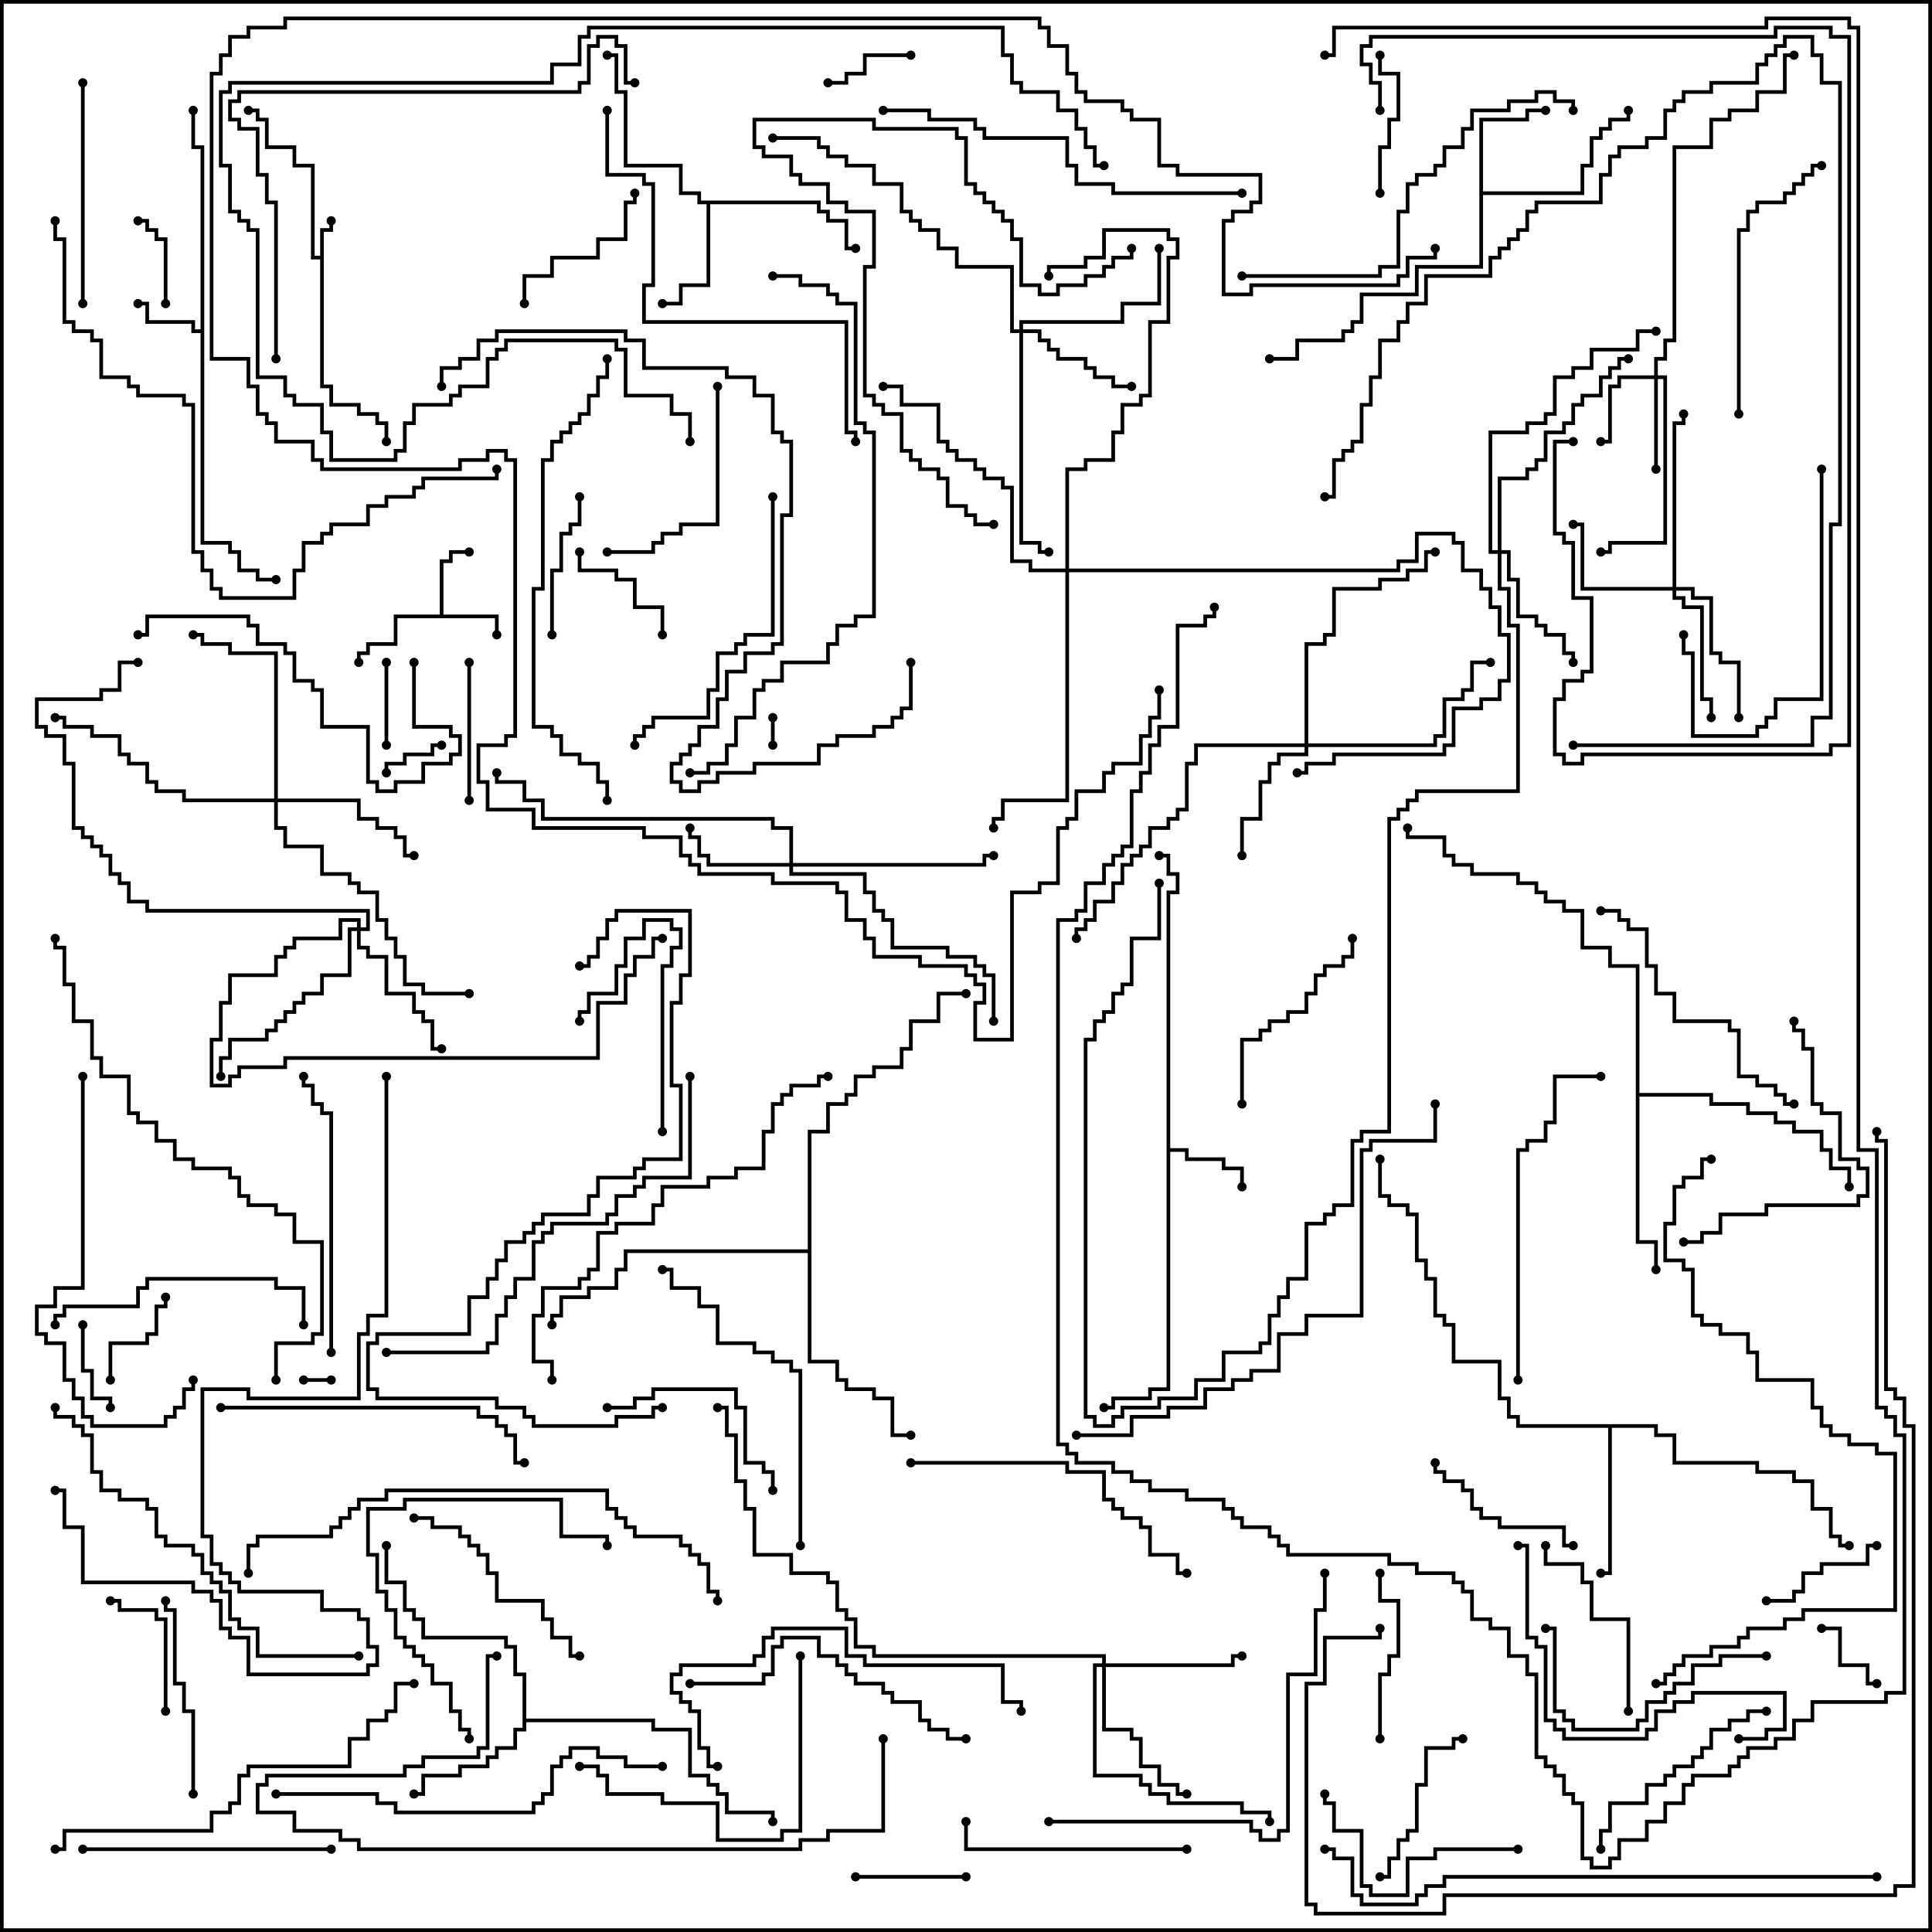 <svg version="1.1" width="105" height="105" xmlns="http://www.w3.org/2000/svg"><path d="M17.4,13.9L17.4,12.4L17.9,12.4L17.9,12L18.1,12L18.1,12.6L17.6,12.6L17.6,20.9L18.1,20.9L18.1,21.9L19.6,21.9L19.6,22.4L20.6,22.4L20.6,22.9L21.1,22.9L21.1,24L20.9,24L20.9,23.1L20.4,23.1L20.4,22.6L19.4,22.6L19.4,22.1L17.9,22.1L17.9,21.1L17.4,21.1L17.4,14.1L16.9,14.1L16.9,9.1L15.9,9.1L15.9,8.1L14.4,8.1L14.4,6.6L13.9,6.6L13.9,6.1L13.5,6.1L13.5,5.9L14.1,5.9L14.1,6.4L14.6,6.4L14.6,7.9L16.1,7.9L16.1,8.9L17.1,8.9L17.1,13.9z" stroke="none"/><path d="M23.9,33.4L23.9,30.4L24.4,30.4L24.4,29.9L25.5,29.9L25.5,30.1L24.6,30.1L24.6,30.6L24.1,30.6L24.1,33.4L27.1,33.4L27.1,34.5L26.9,34.5L26.9,33.6L21.6,33.6L21.6,35.1L20.1,35.1L20.1,35.6L19.6,35.6L19.6,36L19.4,36L19.4,35.4L19.9,35.4L19.9,34.9L21.4,34.9L21.4,33.4z" stroke="none"/><path d="M10.9,17.9L10.9,8.1L10.4,8.1L10.4,6L10.6,6L10.6,7.9L11.1,7.9L11.1,29.4L12.6,29.4L12.6,29.9L13.1,29.9L13.1,30.9L14.1,30.9L14.1,31.4L15,31.4L15,31.6L13.9,31.6L13.9,31.1L12.9,31.1L12.9,30.1L12.4,30.1L12.4,29.6L10.9,29.6L10.9,18.1L10.4,18.1L10.4,17.6L7.9,17.6L7.9,16.6L7.5,16.6L7.5,16.4L8.1,16.4L8.1,17.4L10.6,17.4L10.6,17.9z" stroke="none"/><path d="M63.4,48.4L63.9,48.4L63.9,47.6L63.4,47.6L63.4,46.6L63,46.6L63,46.4L63.6,46.4L63.6,47.4L64.1,47.4L64.1,48.6L63.6,48.6L63.6,62.4L64.6,62.4L64.6,62.9L66.6,62.9L66.6,63.4L67.6,63.4L67.6,64.5L67.4,64.5L67.4,63.6L66.4,63.6L66.4,63.1L64.4,63.1L64.4,62.6L63.6,62.6L63.6,75.6L62.6,75.6L62.6,76.1L60.6,76.1L60.6,76.6L60,76.6L60,76.4L60.4,76.4L60.4,75.9L62.4,75.9L62.4,75.4L63.4,75.4z" stroke="none"/><path d="M80.4,6.4L82.9,6.4L82.9,5.9L84,5.9L84,6.1L83.1,6.1L83.1,6.6L80.6,6.6L80.6,10.4L85.9,10.4L85.9,8.9L86.4,8.9L86.4,7.4L86.9,7.4L86.9,6.9L87.4,6.9L87.4,6.4L88.4,6.4L88.4,6L88.6,6L88.6,6.6L87.6,6.6L87.6,7.1L87.1,7.1L87.1,7.6L86.6,7.6L86.6,9.1L86.1,9.1L86.1,10.6L80.6,10.6L80.6,14.6L77.1,14.6L77.1,16.1L74.1,16.1L74.1,17.6L73.6,17.6L73.6,18.1L73.1,18.1L73.1,18.6L70.6,18.6L70.6,19.6L69,19.6L69,19.4L70.4,19.4L70.4,18.4L72.9,18.4L72.9,17.9L73.4,17.9L73.4,17.4L73.9,17.4L73.9,15.9L76.9,15.9L76.9,14.4L80.4,14.4z" stroke="none"/><path d="M44.6,10.9L44.6,11.4L45.1,11.4L45.1,11.9L46.1,11.9L46.1,13.4L46.5,13.4L46.5,13.6L45.9,13.6L45.9,12.1L44.9,12.1L44.9,11.6L44.4,11.6L44.4,11.1L38.6,11.1L38.6,15.6L37.1,15.6L37.1,16.6L36,16.6L36,16.4L36.9,16.4L36.9,15.4L38.4,15.4L38.4,11.1L37.9,11.1L37.9,10.6L36.9,10.6L36.9,9.1L33.9,9.1L33.9,5.1L33.4,5.1L33.4,3.1L33,3.1L33,2.9L33.6,2.9L33.6,4.9L34.1,4.9L34.1,8.9L37.1,8.9L37.1,10.4L38.1,10.4L38.1,10.9z" stroke="none"/><path d="M28.4,91.1L27.9,91.1L27.9,89.6L27.4,89.6L27.4,89.1L22.9,89.1L22.9,88.1L22.4,88.1L22.4,87.6L21.9,87.6L21.9,86.1L20.9,86.1L20.9,84L21.1,84L21.1,85.9L22.1,85.9L22.1,87.4L22.6,87.4L22.6,87.9L23.1,87.9L23.1,88.9L27.6,88.9L27.6,89.4L28.1,89.4L28.1,90.9L28.6,90.9L28.6,93.4L35.6,93.4L35.6,93.9L37.6,93.9L37.6,96.4L38.6,96.4L38.6,96.9L39.1,96.9L39.1,97.4L39.6,97.4L39.6,98.4L42.1,98.4L42.1,99L41.9,99L41.9,98.6L39.4,98.6L39.4,97.6L38.9,97.6L38.9,97.1L38.4,97.1L38.4,96.6L37.4,96.6L37.4,94.1L35.4,94.1L35.4,93.6L28.6,93.6L28.6,94.1L28.1,94.1L28.1,95.1L27.1,95.1L27.1,95.6L26.6,95.6L26.6,96.1L25.1,96.1L25.1,96.6L23.1,96.6L23.1,97.6L22.5,97.6L22.5,97.4L22.9,97.4L22.9,96.4L24.9,96.4L24.9,95.9L26.4,95.9L26.4,95.4L26.9,95.4L26.9,94.9L27.9,94.9L27.9,93.9L28.4,93.9z" stroke="none"/><path d="M90.1,77.4L90.1,77.9L91.1,77.9L91.1,79.4L95.6,79.4L95.6,79.9L97.6,79.9L97.6,80.4L98.6,80.4L98.6,81.9L99.6,81.9L99.6,83.4L100.1,83.4L100.1,83.9L100.5,83.9L100.5,84.1L99.9,84.1L99.9,83.6L99.4,83.6L99.4,82.1L98.4,82.1L98.4,80.6L97.4,80.6L97.4,80.1L95.4,80.1L95.4,79.6L90.9,79.6L90.9,78.1L89.9,78.1L89.9,77.6L87.6,77.6L87.6,85.6L87,85.6L87,85.4L87.4,85.4L87.4,77.6L82.4,77.6L82.4,77.1L81.9,77.1L81.9,76.1L81.4,76.1L81.4,74.1L78.9,74.1L78.9,72.1L78.4,72.1L78.4,71.6L77.9,71.6L77.9,69.6L77.4,69.6L77.4,68.6L76.9,68.6L76.9,66.1L76.4,66.1L76.4,65.6L75.4,65.6L75.4,65.1L74.9,65.1L74.9,63L75.1,63L75.1,64.9L75.6,64.9L75.6,65.4L76.6,65.4L76.6,65.9L77.1,65.9L77.1,68.4L77.6,68.4L77.6,69.4L78.1,69.4L78.1,71.4L78.6,71.4L78.6,71.9L79.1,71.9L79.1,73.9L81.6,73.9L81.6,75.9L82.1,75.9L82.1,76.9L82.6,76.9L82.6,77.4z" stroke="none"/><path d="M88.9,52.6L87.4,52.6L87.4,51.6L85.9,51.6L85.9,49.6L84.9,49.6L84.9,49.1L83.9,49.1L83.9,48.6L83.4,48.6L83.4,48.1L82.4,48.1L82.4,47.6L79.9,47.6L79.9,47.1L78.9,47.1L78.9,46.6L78.4,46.6L78.4,45.6L76.4,45.6L76.4,45L76.6,45L76.6,45.4L78.6,45.4L78.6,46.4L79.1,46.4L79.1,46.9L80.1,46.9L80.1,47.4L82.6,47.4L82.6,47.9L83.6,47.9L83.6,48.4L84.1,48.4L84.1,48.9L85.1,48.9L85.1,49.4L86.1,49.4L86.1,51.4L87.6,51.4L87.6,52.4L89.1,52.4L89.1,59.4L93.1,59.4L93.1,59.9L95.1,59.9L95.1,60.4L96.6,60.4L96.6,60.9L97.6,60.9L97.6,61.4L99.1,61.4L99.1,62.4L99.6,62.4L99.6,63.4L100.6,63.4L100.6,64.5L100.4,64.5L100.4,63.6L99.4,63.6L99.4,62.6L98.9,62.6L98.9,61.6L97.4,61.6L97.4,61.1L96.4,61.1L96.4,60.6L94.9,60.6L94.9,60.1L92.9,60.1L92.9,59.6L89.1,59.6L89.1,67.4L90.1,67.4L90.1,69L89.9,69L89.9,67.6L88.9,67.6z" stroke="none"/><path d="M43.9,67.9L43.9,61.4L44.9,61.4L44.9,59.9L45.9,59.9L45.9,59.4L46.4,59.4L46.4,58.4L47.4,58.4L47.4,57.9L48.9,57.9L48.9,56.9L49.4,56.9L49.4,55.4L50.9,55.4L50.9,53.9L52.5,53.9L52.5,54.1L51.1,54.1L51.1,55.6L49.6,55.6L49.6,57.1L49.1,57.1L49.1,58.1L47.6,58.1L47.6,58.6L46.6,58.6L46.6,59.6L46.1,59.6L46.1,60.1L45.1,60.1L45.1,61.6L44.1,61.6L44.1,73.9L45.6,73.9L45.6,74.9L46.1,74.9L46.1,75.4L47.6,75.4L47.6,75.9L48.6,75.9L48.6,77.9L49.5,77.9L49.5,78.1L48.4,78.1L48.4,76.1L47.4,76.1L47.4,75.6L45.9,75.6L45.9,75.1L45.4,75.1L45.4,74.1L43.9,74.1L43.9,68.1L34.1,68.1L34.1,69.1L33.6,69.1L33.6,70.1L32.1,70.1L32.1,70.6L30.6,70.6L30.6,71.6L30.1,71.6L30.1,72L29.9,72L29.9,71.4L30.4,71.4L30.4,70.4L31.9,70.4L31.9,69.9L33.4,69.9L33.4,68.9L33.9,68.9L33.9,67.9z" stroke="none"/><path d="M89.9,20.4L89.9,19.4L90.4,19.4L90.4,18.4L90.9,18.4L90.9,7.9L92.9,7.9L92.9,6.4L93.9,6.4L93.9,5.9L95.4,5.9L95.4,4.9L96.9,4.9L96.9,2.9L97.5,2.9L97.5,3.1L97.1,3.1L97.1,5.1L95.6,5.1L95.6,6.1L94.1,6.1L94.1,6.6L93.1,6.6L93.1,8.1L91.1,8.1L91.1,18.6L90.6,18.6L90.6,19.6L90.1,19.6L90.1,20.4L90.6,20.4L90.6,29.6L87.6,29.6L87.6,30.1L87,30.1L87,29.9L87.4,29.9L87.4,29.4L90.4,29.4L90.4,20.6L90.1,20.6L90.1,25.5L89.9,25.5L89.9,20.6L88.1,20.6L88.1,21.1L87.6,21.1L87.6,24.1L87,24.1L87,23.9L87.4,23.9L87.4,20.9L87.9,20.9L87.9,20.4z" stroke="none"/><path d="M42.9,46.9L42.9,45.1L41.9,45.1L41.9,44.6L29.4,44.6L29.4,43.6L28.4,43.6L28.4,42.6L26.9,42.6L26.9,42L27.1,42L27.1,42.4L28.6,42.4L28.6,43.4L29.6,43.4L29.6,44.4L42.1,44.4L42.1,44.9L43.1,44.9L43.1,46.9L53.4,46.9L53.4,46.4L54,46.4L54,46.6L53.6,46.6L53.6,47.1L43.1,47.1L43.1,47.4L47.1,47.4L47.1,48.4L47.6,48.4L47.6,49.4L48.1,49.4L48.1,49.9L48.6,49.9L48.6,51.4L51.6,51.4L51.6,51.9L53.1,51.9L53.1,52.4L53.6,52.4L53.6,52.9L54.1,52.9L54.1,55.5L53.9,55.5L53.9,53.1L53.4,53.1L53.4,52.6L52.9,52.6L52.9,52.1L51.4,52.1L51.4,51.6L48.4,51.6L48.4,50.1L47.9,50.1L47.9,49.6L47.4,49.6L47.4,48.6L46.9,48.6L46.9,47.6L42.9,47.6L42.9,47.1L38.4,47.1L38.4,46.6L37.9,46.6L37.9,45.6L37.4,45.6L37.4,45L37.6,45L37.6,45.4L38.1,45.4L38.1,46.4L38.6,46.4L38.6,46.9z" stroke="none"/><path d="M90.9,31.9L90.9,22.9L91.4,22.9L91.4,22.5L91.6,22.5L91.6,23.1L91.1,23.1L91.1,31.9L92.1,31.9L92.1,32.4L93.1,32.4L93.1,35.4L93.6,35.4L93.6,35.9L94.6,35.9L94.6,39L94.4,39L94.4,36.1L93.4,36.1L93.4,35.6L92.9,35.6L92.9,32.6L91.9,32.6L91.9,32.1L91.1,32.1L91.1,32.4L91.6,32.4L91.6,32.9L92.6,32.9L92.6,37.9L93.1,37.9L93.1,39L92.9,39L92.9,38.1L92.4,38.1L92.4,33.1L91.4,33.1L91.4,32.6L90.9,32.6L90.9,32.1L85.9,32.1L85.9,28.6L85.5,28.6L85.5,28.4L86.1,28.4L86.1,31.9z" stroke="none"/><path d="M55.4,17.9L55.4,17.4L60.9,17.4L60.9,16.4L62.9,16.4L62.9,13.5L63.1,13.5L63.1,16.6L61.1,16.6L61.1,17.6L55.6,17.6L55.6,17.9L56.6,17.9L56.6,18.4L57.1,18.4L57.1,18.9L57.6,18.9L57.6,19.4L59.1,19.4L59.1,19.9L59.6,19.9L59.6,20.4L60.6,20.4L60.6,20.9L61.5,20.9L61.5,21.1L60.4,21.1L60.4,20.6L59.4,20.6L59.4,20.1L58.9,20.1L58.9,19.6L57.4,19.6L57.4,19.1L56.9,19.1L56.9,18.6L56.4,18.6L56.4,18.1L55.6,18.1L55.6,29.4L56.6,29.4L56.6,29.9L57,29.9L57,30.1L56.4,30.1L56.4,29.6L55.4,29.6L55.4,18.1L54.9,18.1L54.9,14.6L51.9,14.6L51.9,13.6L50.9,13.6L50.9,12.6L49.9,12.6L49.9,12.1L49.4,12.1L49.4,11.6L48.9,11.6L48.9,10.1L47.4,10.1L47.4,9.1L45.9,9.1L45.9,8.6L44.9,8.6L44.9,8.1L44.4,8.1L44.4,7.6L42,7.6L42,7.4L44.6,7.4L44.6,7.9L45.1,7.9L45.1,8.4L46.1,8.4L46.1,8.9L47.6,8.9L47.6,9.9L49.1,9.9L49.1,11.4L49.6,11.4L49.6,11.9L50.1,11.9L50.1,12.4L51.1,12.4L51.1,13.4L52.1,13.4L52.1,14.4L55.1,14.4L55.1,17.9z" stroke="none"/><path d="M70.9,40.4L70.9,34.9L71.9,34.9L71.9,34.4L72.4,34.4L72.4,31.9L74.9,31.9L74.9,31.4L76.4,31.4L76.4,30.9L77.4,30.9L77.4,29.9L78,29.9L78,30.1L77.6,30.1L77.6,31.1L76.6,31.1L76.6,31.6L75.1,31.6L75.1,32.1L72.6,32.1L72.6,34.6L72.1,34.6L72.1,35.1L71.1,35.1L71.1,40.4L77.9,40.4L77.9,39.9L78.4,39.9L78.4,37.9L79.4,37.9L79.4,37.4L79.9,37.4L79.9,35.9L81,35.9L81,36.1L80.1,36.1L80.1,37.6L79.6,37.6L79.6,38.1L78.6,38.1L78.6,40.1L78.1,40.1L78.1,40.6L71.1,40.6L71.1,41.1L69.6,41.1L69.6,41.6L69.1,41.6L69.1,42.6L68.6,42.6L68.6,44.6L67.6,44.6L67.6,46.5L67.4,46.5L67.4,44.4L68.4,44.4L68.4,42.4L68.9,42.4L68.9,41.4L69.4,41.4L69.4,40.9L70.9,40.9L70.9,40.6L65.1,40.6L65.1,41.6L64.6,41.6L64.6,44.1L64.1,44.1L64.1,44.6L63.6,44.6L63.6,45.1L62.6,45.1L62.6,46.1L62.1,46.1L62.1,46.6L61.6,46.6L61.6,47.1L61.1,47.1L61.1,48.1L60.6,48.1L60.6,49.1L59.6,49.1L59.6,50.1L59.1,50.1L59.1,50.6L58.6,50.6L58.6,51L58.4,51L58.4,50.4L58.9,50.4L58.9,49.9L59.4,49.9L59.4,48.9L60.4,48.9L60.4,47.9L60.9,47.9L60.9,46.9L61.4,46.9L61.4,46.4L61.9,46.4L61.9,45.9L62.4,45.9L62.4,44.9L63.4,44.9L63.4,44.4L63.9,44.4L63.9,43.9L64.4,43.9L64.4,41.4L64.9,41.4L64.9,40.4z" stroke="none"/><path d="M81.4,29.9L81.4,25.9L82.9,25.9L82.9,25.4L83.4,25.4L83.4,24.9L83.9,24.9L83.9,23.4L84.9,23.4L84.9,22.9L85.4,22.9L85.4,21.9L85.9,21.9L85.9,21.4L86.9,21.4L86.9,20.4L87.4,20.4L87.4,19.9L87.9,19.9L87.9,19.4L88.5,19.4L88.5,19.6L88.1,19.6L88.1,20.1L87.6,20.1L87.6,20.6L87.1,20.6L87.1,21.6L86.1,21.6L86.1,22.1L85.6,22.1L85.6,23.1L85.1,23.1L85.1,23.6L84.1,23.6L84.1,25.1L83.6,25.1L83.6,25.6L83.1,25.6L83.1,26.1L81.6,26.1L81.6,29.9L82.1,29.9L82.1,31.4L82.6,31.4L82.6,33.4L83.6,33.4L83.6,33.9L84.1,33.9L84.1,34.4L85.1,34.4L85.1,35.4L85.6,35.4L85.6,36L85.4,36L85.4,35.6L84.9,35.6L84.9,34.6L83.9,34.6L83.9,34.1L83.4,34.1L83.4,33.6L82.4,33.6L82.4,31.6L81.9,31.6L81.9,30.1L81.6,30.1L81.6,31.9L82.1,31.9L82.1,33.9L82.6,33.9L82.6,43.1L77.1,43.1L77.1,43.6L76.6,43.6L76.6,44.1L76.1,44.1L76.1,44.6L75.6,44.6L75.6,61.6L74.1,61.6L74.1,62.1L73.6,62.1L73.6,65.6L72.6,65.6L72.6,66.1L72.1,66.1L72.1,66.6L71.1,66.6L71.1,69.6L70.1,69.6L70.1,70.6L69.6,70.6L69.6,71.6L69.1,71.6L69.1,73.1L68.6,73.1L68.6,73.6L66.6,73.6L66.6,75.1L65.1,75.1L65.1,76.1L63.1,76.1L63.1,76.6L61.1,76.6L61.1,77.1L60.6,77.1L60.6,77.6L59.4,77.6L59.4,77.1L58.9,77.1L58.9,56.4L59.4,56.4L59.4,55.4L59.9,55.4L59.9,54.9L60.4,54.9L60.4,53.9L60.9,53.9L60.9,53.4L61.4,53.4L61.4,50.9L62.9,50.9L62.9,48L63.1,48L63.1,51.1L61.6,51.1L61.6,53.6L61.1,53.6L61.1,54.1L60.6,54.1L60.6,55.1L60.1,55.1L60.1,55.6L59.6,55.6L59.6,56.6L59.1,56.6L59.1,76.9L59.6,76.9L59.6,77.4L60.4,77.4L60.4,76.9L60.9,76.9L60.9,76.4L62.9,76.4L62.9,75.9L64.9,75.9L64.9,74.9L66.4,74.9L66.4,73.4L68.4,73.4L68.4,72.9L68.9,72.9L68.9,71.4L69.4,71.4L69.4,70.4L69.9,70.4L69.9,69.4L70.9,69.4L70.9,66.4L71.9,66.4L71.9,65.9L72.4,65.9L72.4,65.4L73.4,65.4L73.4,61.9L73.9,61.9L73.9,61.4L75.4,61.4L75.4,44.4L75.9,44.4L75.9,43.9L76.4,43.9L76.4,43.4L76.9,43.4L76.9,42.9L82.4,42.9L82.4,34.1L81.9,34.1L81.9,32.1L81.4,32.1L81.4,30.1L80.9,30.1L80.9,23.4L82.9,23.4L82.9,22.9L83.9,22.9L83.9,22.4L84.4,22.4L84.4,20.4L85.4,20.4L85.4,19.9L86.4,19.9L86.4,18.9L88.9,18.9L88.9,17.9L90,17.9L90,18.1L89.1,18.1L89.1,19.1L86.6,19.1L86.6,20.1L85.6,20.1L85.6,20.6L84.6,20.6L84.6,22.6L84.1,22.6L84.1,23.1L83.1,23.1L83.1,23.6L81.1,23.6L81.1,29.9z" stroke="none"/><path d="M59.9,90.4L59.9,90.1L47.4,90.1L47.4,89.6L46.4,89.6L46.4,88.1L45.9,88.1L45.9,87.6L45.4,87.6L45.4,86.1L44.9,86.1L44.9,85.6L42.9,85.6L42.9,84.6L40.9,84.6L40.9,82.1L40.4,82.1L40.4,80.6L39.9,80.6L39.9,78.1L39.4,78.1L39.4,76.6L39,76.6L39,76.4L39.6,76.4L39.6,77.9L40.1,77.9L40.1,80.4L40.6,80.4L40.6,81.9L41.1,81.9L41.1,84.4L43.1,84.4L43.1,85.4L45.1,85.4L45.1,85.9L45.6,85.9L45.6,87.4L46.1,87.4L46.1,87.9L46.6,87.9L46.6,89.4L47.6,89.4L47.6,89.9L60.1,89.9L60.1,90.4L66.9,90.4L66.9,89.9L67.5,89.9L67.5,90.1L67.1,90.1L67.1,90.6L60.1,90.6L60.1,93.9L61.6,93.9L61.6,94.4L62.1,94.4L62.1,95.9L63.1,95.9L63.1,96.9L64.1,96.9L64.1,97.4L64.5,97.4L64.5,97.6L63.9,97.6L63.9,97.1L62.9,97.1L62.9,96.1L61.9,96.1L61.9,94.6L61.4,94.6L61.4,94.1L59.9,94.1L59.9,90.6L59.6,90.6L59.6,96.4L62.1,96.4L62.1,96.9L62.6,96.9L62.6,97.4L63.6,97.4L63.6,97.9L67.6,97.9L67.6,98.4L69.1,98.4L69.1,99L68.9,99L68.9,98.6L67.4,98.6L67.4,98.1L63.4,98.1L63.4,97.6L62.4,97.6L62.4,97.1L61.9,97.1L61.9,96.6L59.4,96.6L59.4,90.4z" stroke="none"/><path d="M19.4,50.4L19.4,50.1L18.6,50.1L18.6,51.1L16.1,51.1L16.1,51.6L15.6,51.6L15.6,52.1L15.1,52.1L15.1,53.1L12.6,53.1L12.6,54.6L12.1,54.6L12.1,56.6L11.6,56.6L11.6,58.9L12.4,58.9L12.4,58.4L12.9,58.4L12.9,57.9L15.4,57.9L15.4,57.4L32.4,57.4L32.4,54.4L33.9,54.4L33.9,52.9L34.4,52.9L34.4,51.9L35.4,51.9L35.4,50.9L36,50.9L36,51.1L35.6,51.1L35.6,52.1L34.6,52.1L34.6,53.1L34.1,53.1L34.1,54.6L32.6,54.6L32.6,57.6L15.6,57.6L15.6,58.1L13.1,58.1L13.1,58.6L12.6,58.6L12.6,59.1L11.4,59.1L11.4,56.4L11.9,56.4L11.9,54.4L12.4,54.4L12.4,52.9L14.9,52.9L14.9,51.9L15.4,51.9L15.4,51.4L15.9,51.4L15.9,50.9L18.4,50.9L18.4,49.9L19.6,49.9L19.6,50.4L19.9,50.4L19.9,49.6L7.9,49.6L7.9,49.1L6.9,49.1L6.9,48.1L6.4,48.1L6.4,47.6L5.9,47.6L5.9,46.6L5.4,46.6L5.4,46.1L4.9,46.1L4.9,45.6L4.4,45.6L4.4,45.1L3.9,45.1L3.9,41.6L3.4,41.6L3.4,40.1L2.4,40.1L2.4,39.6L1.9,39.6L1.9,37.9L5.4,37.9L5.4,37.4L6.4,37.4L6.4,35.9L7.5,35.9L7.5,36.1L6.6,36.1L6.6,37.6L5.6,37.6L5.6,38.1L2.1,38.1L2.1,39.4L2.6,39.4L2.6,39.9L3.6,39.9L3.6,41.4L4.1,41.4L4.1,44.9L4.6,44.9L4.6,45.4L5.1,45.4L5.1,45.9L5.6,45.9L5.6,46.4L6.1,46.4L6.1,47.4L6.6,47.4L6.6,47.9L7.1,47.9L7.1,48.9L8.1,48.9L8.1,49.4L20.1,49.4L20.1,50.6L19.6,50.6L19.6,51.4L20.1,51.4L20.1,51.9L21.1,51.9L21.1,53.9L22.6,53.9L22.6,54.9L23.1,54.9L23.1,55.4L23.6,55.4L23.6,56.9L24,56.9L24,57.1L23.4,57.1L23.4,55.6L22.9,55.6L22.9,55.1L22.4,55.1L22.4,54.1L20.9,54.1L20.9,52.1L19.9,52.1L19.9,51.6L19.4,51.6L19.4,50.6L19.1,50.6L19.1,53.1L17.6,53.1L17.6,54.1L16.6,54.1L16.6,54.6L16.1,54.6L16.1,55.1L15.6,55.1L15.6,55.6L15.1,55.6L15.1,56.1L14.6,56.1L14.6,56.6L12.6,56.6L12.6,57.6L12.1,57.6L12.1,58.5L11.9,58.5L11.9,57.4L12.4,57.4L12.4,56.4L14.4,56.4L14.4,55.9L14.9,55.9L14.9,55.4L15.4,55.4L15.4,54.9L15.9,54.9L15.9,54.4L16.4,54.4L16.4,53.9L17.4,53.9L17.4,52.9L18.9,52.9L18.9,50.4z" stroke="none"/><path d="M14.9,43.4L14.9,35.6L12.4,35.6L12.4,35.1L10.9,35.1L10.9,34.6L10.5,34.6L10.5,34.4L11.1,34.4L11.1,34.9L12.6,34.9L12.6,35.4L15.1,35.4L15.1,43.4L19.6,43.4L19.6,44.4L20.6,44.4L20.6,44.9L21.6,44.9L21.6,45.4L22.1,45.4L22.1,46.4L22.5,46.4L22.5,46.6L21.9,46.6L21.9,45.6L21.4,45.6L21.4,45.1L20.4,45.1L20.4,44.6L19.4,44.6L19.4,43.6L15.1,43.6L15.1,44.9L15.6,44.9L15.6,45.9L17.6,45.9L17.6,47.4L19.1,47.4L19.1,47.9L19.6,47.9L19.6,48.4L20.6,48.4L20.6,49.9L21.1,49.9L21.1,50.9L21.6,50.9L21.6,51.9L22.1,51.9L22.1,53.4L23.1,53.4L23.1,53.9L25.5,53.9L25.5,54.1L22.9,54.1L22.9,53.6L21.9,53.6L21.9,52.1L21.4,52.1L21.4,51.1L20.9,51.1L20.9,50.1L20.4,50.1L20.4,48.6L19.4,48.6L19.4,48.1L18.9,48.1L18.9,47.6L17.4,47.6L17.4,46.1L15.4,46.1L15.4,45.1L14.9,45.1L14.9,43.6L9.9,43.6L9.9,43.1L8.4,43.1L8.4,42.6L7.9,42.6L7.9,41.6L6.9,41.6L6.9,41.1L6.4,41.1L6.4,40.1L4.9,40.1L4.9,39.6L3.4,39.6L3.4,39.1L3,39.1L3,38.9L3.6,38.9L3.6,39.4L5.1,39.4L5.1,39.9L6.6,39.9L6.6,40.9L7.1,40.9L7.1,41.4L8.1,41.4L8.1,42.4L8.6,42.4L8.6,42.9L10.1,42.9L10.1,43.4z" stroke="none"/><path d="M57.9,30.9L57.9,25.4L58.9,25.4L58.9,24.9L60.4,24.9L60.4,23.4L60.9,23.4L60.9,21.9L61.9,21.9L61.9,21.4L62.4,21.4L62.4,17.4L63.4,17.4L63.4,13.9L63.9,13.9L63.9,13.1L63.4,13.1L63.4,12.6L60.1,12.6L60.1,14.1L59.1,14.1L59.1,14.6L57.1,14.6L57.1,15L56.9,15L56.9,14.4L58.9,14.4L58.9,13.9L59.9,13.9L59.9,12.4L63.6,12.4L63.6,12.9L64.1,12.9L64.1,14.1L63.6,14.1L63.6,17.6L62.6,17.6L62.6,21.6L62.1,21.6L62.1,22.1L61.1,22.1L61.1,23.6L60.6,23.6L60.6,25.1L59.1,25.1L59.1,25.6L58.1,25.6L58.1,30.9L75.9,30.9L75.9,30.4L76.9,30.4L76.9,28.9L79.1,28.9L79.1,29.4L79.6,29.4L79.6,30.9L80.6,30.9L80.6,31.9L81.1,31.9L81.1,32.9L81.6,32.9L81.6,34.4L82.1,34.4L82.1,37.1L81.6,37.1L81.6,38.1L80.6,38.1L80.6,38.6L79.1,38.6L79.1,40.6L78.6,40.6L78.6,41.1L72.6,41.1L72.6,41.6L71.1,41.6L71.1,42.1L70.5,42.1L70.5,41.9L70.9,41.9L70.9,41.4L72.4,41.4L72.4,40.9L78.4,40.9L78.4,40.4L78.9,40.4L78.9,38.4L80.4,38.4L80.4,37.9L81.4,37.9L81.4,36.9L81.9,36.9L81.9,34.6L81.4,34.6L81.4,33.1L80.9,33.1L80.9,32.1L80.4,32.1L80.4,31.1L79.4,31.1L79.4,29.6L78.9,29.6L78.9,29.1L77.1,29.1L77.1,30.6L76.1,30.6L76.1,31.1L58.1,31.1L58.1,43.6L54.6,43.6L54.6,44.6L54.1,44.6L54.1,45L53.9,45L53.9,44.4L54.4,44.4L54.4,43.4L57.9,43.4L57.9,31.1L55.9,31.1L55.9,30.6L54.9,30.6L54.9,26.6L54.4,26.6L54.4,26.1L53.4,26.1L53.4,25.6L52.9,25.6L52.9,25.1L51.9,25.1L51.9,24.6L51.4,24.6L51.4,24.1L50.9,24.1L50.9,22.1L48.9,22.1L48.9,21.1L48,21.1L48,20.9L49.1,20.9L49.1,21.9L51.1,21.9L51.1,23.9L51.6,23.9L51.6,24.4L52.1,24.4L52.1,24.9L53.1,24.9L53.1,25.4L53.6,25.4L53.6,25.9L54.6,25.9L54.6,26.4L55.1,26.4L55.1,30.4L56.1,30.4L56.1,30.9z" stroke="none"/><path d="M18,74.9L18,75.1L16.5,75.1L16.5,74.9z" stroke="none"/><path d="M41.9,39L42.1,39L42.1,40.5L41.9,40.5z" stroke="none"/><path d="M24,40.4L24,40.6L23.6,40.6L23.6,41.1L22.1,41.1L22.1,41.6L21.1,41.6L21.1,42L20.9,42L20.9,41.4L21.9,41.4L21.9,40.9L23.4,40.9L23.4,40.4z" stroke="none"/><path d="M102,91.4L102,91.6L101.4,91.6L101.4,90.6L99.9,90.6L99.9,88.6L99,88.6L99,88.4L100.1,88.4L100.1,90.4L101.6,90.4L101.6,91.4z" stroke="none"/><path d="M21.1,40.5L20.9,40.5L20.9,36L21.1,36z" stroke="none"/><path d="M49.5,2.9L49.5,3.1L47.1,3.1L47.1,4.1L46.1,4.1L46.1,4.6L45,4.6L45,4.4L45.9,4.4L45.9,3.9L46.9,3.9L46.9,2.9z" stroke="none"/><path d="M7.5,12.1L7.5,11.9L8.1,11.9L8.1,12.4L8.6,12.4L8.6,12.9L9.1,12.9L9.1,16.5L8.9,16.5L8.9,13.1L8.4,13.1L8.4,12.6L7.9,12.6L7.9,12.1z" stroke="none"/><path d="M6.1,76.5L5.9,76.5L5.9,76.1L4.9,76.1L4.9,74.6L4.4,74.6L4.4,72L4.6,72L4.6,74.4L5.1,74.4L5.1,75.9L6.1,75.9z" stroke="none"/><path d="M6.1,75L5.9,75L5.9,72.9L7.9,72.9L7.9,72.4L8.4,72.4L8.4,70.9L8.9,70.9L8.9,70.5L9.1,70.5L9.1,71.1L8.6,71.1L8.6,72.6L8.1,72.6L8.1,73.1L6.1,73.1z" stroke="none"/><path d="M52.5,101.9L52.5,102.1L46.5,102.1L46.5,101.9z" stroke="none"/><path d="M36.1,34.5L35.9,34.5L35.9,33.1L34.4,33.1L34.4,31.6L33.4,31.6L33.4,31.1L31.4,31.1L31.4,30L31.6,30L31.6,30.9L33.6,30.9L33.6,31.4L34.6,31.4L34.6,32.9L36.1,32.9z" stroke="none"/><path d="M9.1,93L8.9,93L8.9,88.1L8.4,88.1L8.4,87.6L6.4,87.6L6.4,87.1L6,87.1L6,86.9L6.6,86.9L6.6,87.4L8.6,87.4L8.6,87.9L9.1,87.9z" stroke="none"/><path d="M102,83.9L102,84.1L101.6,84.1L101.6,85.1L99.1,85.1L99.1,85.6L98.1,85.6L98.1,86.6L97.6,86.6L97.6,87.1L96,87.1L96,86.9L97.4,86.9L97.4,86.4L97.9,86.4L97.9,85.4L98.9,85.4L98.9,84.9L101.4,84.9L101.4,83.9z" stroke="none"/><path d="M36.1,61.5L35.9,61.5L35.9,52.4L36.4,52.4L36.4,51.4L36.9,51.4L36.9,50.6L36.4,50.6L36.4,50.1L35.1,50.1L35.1,51.1L34.1,51.1L34.1,52.6L33.6,52.6L33.6,54.1L32.1,54.1L32.1,55.1L31.6,55.1L31.6,55.5L31.4,55.5L31.4,54.9L31.9,54.9L31.9,53.9L33.4,53.9L33.4,52.4L33.9,52.4L33.9,50.9L34.9,50.9L34.9,49.9L36.6,49.9L36.6,50.4L37.1,50.4L37.1,51.6L36.6,51.6L36.6,52.6L36.1,52.6z" stroke="none"/><path d="M75.1,10.5L74.9,10.5L74.9,7.9L75.4,7.9L75.4,6.4L75.9,6.4L75.9,4.1L74.9,4.1L74.9,3L75.1,3L75.1,3.9L76.1,3.9L76.1,6.6L75.6,6.6L75.6,8.1L75.1,8.1z" stroke="none"/><path d="M25.4,36L25.6,36L25.6,43.5L25.4,43.5z" stroke="none"/><path d="M31.4,27L31.6,27L31.6,28.6L31.1,28.6L31.1,29.1L30.6,29.1L30.6,31.1L30.1,31.1L30.1,34.5L29.9,34.5L29.9,30.9L30.4,30.9L30.4,28.9L30.9,28.9L30.9,28.4L31.4,28.4z" stroke="none"/><path d="M28.6,16.5L28.4,16.5L28.4,14.9L29.9,14.9L29.9,13.9L32.4,13.9L32.4,12.9L33.9,12.9L33.9,10.9L34.4,10.9L34.4,10.5L34.6,10.5L34.6,11.1L34.1,11.1L34.1,13.1L32.6,13.1L32.6,14.1L30.1,14.1L30.1,15.1L28.6,15.1z" stroke="none"/><path d="M85.5,83.9L85.5,84.1L84.9,84.1L84.9,83.1L81.4,83.1L81.4,82.6L80.4,82.6L80.4,82.1L79.9,82.1L79.9,81.1L79.4,81.1L79.4,80.6L78.4,80.6L78.4,80.1L77.9,80.1L77.9,79.5L78.1,79.5L78.1,79.9L78.6,79.9L78.6,80.4L79.6,80.4L79.6,80.9L80.1,80.9L80.1,81.9L80.6,81.9L80.6,82.4L81.6,82.4L81.6,82.9L85.1,82.9L85.1,83.9z" stroke="none"/><path d="M79.5,94.4L79.5,94.6L79.1,94.6L79.1,95.1L77.6,95.1L77.6,97.1L77.1,97.1L77.1,99.6L76.6,99.6L76.6,100.1L76.1,100.1L76.1,101.1L75.6,101.1L75.6,102.1L75,102.1L75,101.9L75.4,101.9L75.4,100.9L75.9,100.9L75.9,99.9L76.4,99.9L76.4,99.4L76.9,99.4L76.9,96.9L77.4,96.9L77.4,94.9L78.9,94.9L78.9,94.4z" stroke="none"/><path d="M75.1,94.5L74.9,94.5L74.9,90.9L75.4,90.9L75.4,89.9L75.9,89.9L75.9,87.1L74.9,87.1L74.9,85.5L75.1,85.5L75.1,86.9L76.1,86.9L76.1,90.1L75.6,90.1L75.6,91.1L75.1,91.1z" stroke="none"/><path d="M33,76.6L33,76.4L34.4,76.4L34.4,75.9L35.4,75.9L35.4,75.4L40.1,75.4L40.1,76.4L40.6,76.4L40.6,79.4L41.6,79.4L41.6,79.9L42.1,79.9L42.1,81L41.9,81L41.9,80.1L41.4,80.1L41.4,79.6L40.4,79.6L40.4,76.6L39.9,76.6L39.9,75.6L35.6,75.6L35.6,76.1L34.6,76.1L34.6,76.6z" stroke="none"/><path d="M88.6,93L88.4,93L88.4,88.1L86.4,88.1L86.4,86.1L85.9,86.1L85.9,85.1L83.9,85.1L83.9,84L84.1,84L84.1,84.9L86.1,84.9L86.1,85.9L86.6,85.9L86.6,87.9L88.6,87.9z" stroke="none"/><path d="M8.9,87L9.1,87L9.1,87.4L9.6,87.4L9.6,91.4L10.1,91.4L10.1,92.9L10.6,92.9L10.6,97.5L10.4,97.5L10.4,93.1L9.9,93.1L9.9,91.6L9.4,91.6L9.4,87.6L8.9,87.6z" stroke="none"/><path d="M38.9,21L39.1,21L39.1,28.6L37.1,28.6L37.1,29.1L36.1,29.1L36.1,29.6L35.6,29.6L35.6,30.1L33,30.1L33,29.9L35.4,29.9L35.4,29.4L35.9,29.4L35.9,28.9L36.9,28.9L36.9,28.4L38.9,28.4z" stroke="none"/><path d="M67.6,60L67.4,60L67.4,56.4L68.4,56.4L68.4,55.9L68.9,55.9L68.9,55.4L69.9,55.4L69.9,54.9L70.9,54.9L70.9,53.9L71.4,53.9L71.4,52.9L71.9,52.9L71.9,52.4L72.9,52.4L72.9,51.9L73.4,51.9L73.4,51L73.6,51L73.6,52.1L73.1,52.1L73.1,52.6L72.1,52.6L72.1,53.1L71.6,53.1L71.6,54.1L71.1,54.1L71.1,55.1L70.1,55.1L70.1,55.6L69.1,55.6L69.1,56.1L68.6,56.1L68.6,56.6L67.6,56.6z" stroke="none"/><path d="M82.5,100.4L82.5,100.6L78.1,100.6L78.1,101.1L76.6,101.1L76.6,103.1L74.4,103.1L74.4,102.6L73.9,102.6L73.9,99.6L72.4,99.6L72.4,98.1L71.9,98.1L71.9,97.5L72.1,97.5L72.1,97.9L72.6,97.9L72.6,99.4L74.1,99.4L74.1,102.4L74.6,102.4L74.6,102.9L76.4,102.9L76.4,100.9L77.9,100.9L77.9,100.4z" stroke="none"/><path d="M98.9,25.5L99.1,25.5L99.1,38.1L96.6,38.1L96.6,39.1L96.1,39.1L96.1,39.6L95.6,39.6L95.6,40.1L91.9,40.1L91.9,35.6L91.4,35.6L91.4,34.5L91.6,34.5L91.6,35.4L92.1,35.4L92.1,39.9L95.4,39.9L95.4,39.4L95.9,39.4L95.9,38.9L96.4,38.9L96.4,37.9L98.9,37.9z" stroke="none"/><path d="M31.5,89.9L31.5,90.1L30.9,90.1L30.9,89.1L29.9,89.1L29.9,88.1L29.4,88.1L29.4,87.1L26.9,87.1L26.9,85.6L26.4,85.6L26.4,84.6L25.9,84.6L25.9,84.1L25.4,84.1L25.4,83.6L24.9,83.6L24.9,83.1L23.4,83.1L23.4,82.6L22.5,82.6L22.5,82.4L23.6,82.4L23.6,82.9L25.1,82.9L25.1,83.4L25.6,83.4L25.6,83.9L26.1,83.9L26.1,84.4L26.6,84.4L26.6,85.4L27.1,85.4L27.1,86.9L29.6,86.9L29.6,87.9L30.1,87.9L30.1,88.9L31.1,88.9L31.1,89.9z" stroke="none"/><path d="M87.1,100.5L86.9,100.5L86.9,99.4L87.4,99.4L87.4,97.9L89.4,97.9L89.4,96.9L90.4,96.9L90.4,96.4L90.9,96.4L90.9,95.9L91.9,95.9L91.9,95.4L92.4,95.4L92.4,94.9L92.9,94.9L92.9,93.9L93.9,93.9L93.9,93.4L94.9,93.4L94.9,92.9L96,92.9L96,93.1L95.1,93.1L95.1,93.6L94.1,93.6L94.1,94.1L93.1,94.1L93.1,95.1L92.6,95.1L92.6,95.6L92.1,95.6L92.1,96.1L91.1,96.1L91.1,96.6L90.6,96.6L90.6,97.1L89.6,97.1L89.6,98.1L87.6,98.1L87.6,99.6L87.1,99.6z" stroke="none"/><path d="M4.4,4.5L4.6,4.5L4.6,16.5L4.4,16.5z" stroke="none"/><path d="M96,89.9L96,90.1L93.6,90.1L93.6,90.6L92.1,90.6L92.1,91.6L91.1,91.6L91.1,92.1L90.6,92.1L90.6,92.6L89.6,92.6L89.6,93.6L89.1,93.6L89.1,94.1L85.4,94.1L85.4,93.6L84.9,93.6L84.9,93.1L84.4,93.1L84.4,88.6L84,88.6L84,88.4L84.6,88.4L84.6,92.9L85.1,92.9L85.1,93.4L85.6,93.4L85.6,93.9L88.9,93.9L88.9,93.4L89.4,93.4L89.4,92.4L90.4,92.4L90.4,91.9L90.9,91.9L90.9,91.4L91.9,91.4L91.9,90.4L93.4,90.4L93.4,89.9z" stroke="none"/><path d="M64.5,100.4L64.5,100.6L52.4,100.6L52.4,99L52.6,99L52.6,100.4z" stroke="none"/><path d="M25.6,94.5L25.4,94.5L25.4,94.1L24.9,94.1L24.9,93.1L24.4,93.1L24.4,91.6L23.4,91.6L23.4,90.6L22.9,90.6L22.9,90.1L22.4,90.1L22.4,89.6L21.9,89.6L21.9,89.1L21.4,89.1L21.4,87.6L20.9,87.6L20.9,86.6L20.4,86.6L20.4,84.6L19.9,84.6L19.9,81.9L21.9,81.9L21.9,81.4L30.6,81.4L30.6,83.4L33.1,83.4L33.1,84L32.9,84L32.9,83.6L30.4,83.6L30.4,81.6L22.1,81.6L22.1,82.1L20.1,82.1L20.1,84.4L20.6,84.4L20.6,86.4L21.1,86.4L21.1,87.4L21.6,87.4L21.6,88.9L22.1,88.9L22.1,89.4L22.6,89.4L22.6,89.9L23.1,89.9L23.1,90.4L23.6,90.4L23.6,91.4L24.6,91.4L24.6,92.9L25.1,92.9L25.1,93.9L25.6,93.9z" stroke="none"/><path d="M43.4,90L43.6,90L43.6,99.6L42.6,99.6L42.6,100.1L38.9,100.1L38.9,98.1L35.9,98.1L35.9,97.6L32.9,97.6L32.9,96.6L32.4,96.6L32.4,96.1L31.5,96.1L31.5,95.9L32.6,95.9L32.6,96.4L33.1,96.4L33.1,97.4L36.1,97.4L36.1,97.9L39.1,97.9L39.1,99.9L42.4,99.9L42.4,99.4L43.4,99.4z" stroke="none"/><path d="M97.4,55.5L97.6,55.5L97.6,55.9L98.1,55.9L98.1,56.9L98.6,56.9L98.6,59.9L99.1,59.9L99.1,60.4L100.1,60.4L100.1,62.9L101.1,62.9L101.1,63.4L101.6,63.4L101.6,65.1L101.1,65.1L101.1,65.6L96.1,65.6L96.1,66.1L93.6,66.1L93.6,67.1L92.6,67.1L92.6,67.6L91.5,67.6L91.5,67.4L92.4,67.4L92.4,66.9L93.4,66.9L93.4,65.9L95.9,65.9L95.9,65.4L100.9,65.4L100.9,64.9L101.4,64.9L101.4,63.6L100.9,63.6L100.9,63.1L99.9,63.1L99.9,60.6L98.9,60.6L98.9,60.1L98.4,60.1L98.4,57.1L97.9,57.1L97.9,56.1L97.4,56.1z" stroke="none"/><path d="M3.1,72L2.9,72L2.9,71.4L3.4,71.4L3.4,70.9L7.4,70.9L7.4,69.9L7.9,69.9L7.9,69.4L15.1,69.4L15.1,69.9L16.6,69.9L16.6,72L16.4,72L16.4,70.1L14.9,70.1L14.9,69.6L8.1,69.6L8.1,70.1L7.6,70.1L7.6,71.1L3.6,71.1L3.6,71.6L3.1,71.6z" stroke="none"/><path d="M4.5,100.6L4.5,100.4L18,100.4L18,100.6z" stroke="none"/><path d="M94.6,22.5L94.4,22.5L94.4,12.4L94.9,12.4L94.9,11.4L95.4,11.4L95.4,10.9L96.9,10.9L96.9,10.4L97.4,10.4L97.4,9.9L97.9,9.9L97.9,9.4L98.4,9.4L98.4,8.9L99,8.9L99,9.1L98.6,9.1L98.6,9.6L98.1,9.6L98.1,10.1L97.6,10.1L97.6,10.6L97.1,10.6L97.1,11.1L95.6,11.1L95.6,11.6L95.1,11.6L95.1,12.6L94.6,12.6z" stroke="none"/><path d="M87,49.6L87,49.4L88.1,49.4L88.1,49.9L88.6,49.9L88.6,50.4L89.6,50.4L89.6,52.4L90.1,52.4L90.1,53.9L91.1,53.9L91.1,55.4L94.1,55.4L94.1,55.9L94.6,55.9L94.6,58.4L95.6,58.4L95.6,58.9L96.6,58.9L96.6,59.4L97.1,59.4L97.1,59.9L97.5,59.9L97.5,60.1L96.9,60.1L96.9,59.6L96.4,59.6L96.4,59.1L95.4,59.1L95.4,58.6L94.4,58.6L94.4,56.1L93.9,56.1L93.9,55.6L90.9,55.6L90.9,54.1L89.9,54.1L89.9,52.6L89.4,52.6L89.4,50.6L88.4,50.6L88.4,50.1L87.9,50.1L87.9,49.6z" stroke="none"/><path d="M22.4,36L22.6,36L22.6,39.4L24.6,39.4L24.6,39.9L25.1,39.9L25.1,41.1L24.6,41.1L24.6,41.6L23.1,41.6L23.1,42.6L21.6,42.6L21.6,43.1L20.4,43.1L20.4,42.6L19.9,42.6L19.9,39.6L17.4,39.6L17.4,37.6L16.9,37.6L16.9,37.1L15.9,37.1L15.9,35.6L15.4,35.6L15.4,35.1L13.9,35.1L13.9,34.1L13.4,34.1L13.4,33.6L8.1,33.6L8.1,34.6L7.5,34.6L7.5,34.4L7.9,34.4L7.9,33.4L13.6,33.4L13.6,33.9L14.1,33.9L14.1,34.9L15.6,34.9L15.6,35.4L16.1,35.4L16.1,36.9L17.1,36.9L17.1,37.4L17.6,37.4L17.6,39.4L20.1,39.4L20.1,42.4L20.6,42.4L20.6,42.9L21.4,42.9L21.4,42.4L22.9,42.4L22.9,41.4L24.4,41.4L24.4,40.9L24.9,40.9L24.9,40.1L24.4,40.1L24.4,39.6L22.4,39.6z" stroke="none"/><path d="M18.1,73.5L17.9,73.5L17.9,60.6L17.4,60.6L17.4,60.1L16.9,60.1L16.9,59.1L16.4,59.1L16.4,58.5L16.6,58.5L16.6,58.9L17.1,58.9L17.1,59.9L17.6,59.9L17.6,60.4L18.1,60.4z" stroke="none"/><path d="M37.5,91.6L37.5,91.4L41.4,91.4L41.4,90.9L41.9,90.9L41.9,89.4L42.4,89.4L42.4,88.9L44.6,88.9L44.6,89.9L45.6,89.9L45.6,90.4L46.1,90.4L46.1,90.9L46.6,90.9L46.6,91.4L48.1,91.4L48.1,91.9L48.6,91.9L48.6,92.4L50.1,92.4L50.1,93.4L50.6,93.4L50.6,93.9L51.6,93.9L51.6,94.4L52.5,94.4L52.5,94.6L51.4,94.6L51.4,94.1L50.4,94.1L50.4,93.6L49.9,93.6L49.9,92.6L48.4,92.6L48.4,92.1L47.9,92.1L47.9,91.6L46.4,91.6L46.4,91.1L45.9,91.1L45.9,90.6L45.4,90.6L45.4,90.1L44.4,90.1L44.4,89.1L42.6,89.1L42.6,89.6L42.1,89.6L42.1,91.1L41.6,91.1L41.6,91.6z" stroke="none"/><path d="M41.9,27L42.1,27L42.1,34.6L40.6,34.6L40.6,35.1L40.1,35.1L40.1,35.6L39.1,35.6L39.1,37.6L38.6,37.6L38.6,39.1L35.6,39.1L35.6,39.6L35.1,39.6L35.1,40.1L34.6,40.1L34.6,40.5L34.4,40.5L34.4,39.9L34.9,39.9L34.9,39.4L35.4,39.4L35.4,38.9L38.4,38.9L38.4,37.4L38.9,37.4L38.9,35.4L39.9,35.4L39.9,34.9L40.4,34.9L40.4,34.4L41.9,34.4z" stroke="none"/><path d="M94.5,94.6L94.5,94.4L95.9,94.4L95.9,93.9L96.9,93.9L96.9,92.1L92.1,92.1L92.1,92.6L91.1,92.6L91.1,93.1L90.1,93.1L90.1,94.1L89.6,94.1L89.6,94.6L84.9,94.6L84.9,94.1L84.4,94.1L84.4,93.6L83.9,93.6L83.9,89.6L83.4,89.6L83.4,89.1L82.9,89.1L82.9,84.1L82.5,84.1L82.5,83.9L83.1,83.9L83.1,88.9L83.6,88.9L83.6,89.4L84.1,89.4L84.1,93.4L84.6,93.4L84.6,93.9L85.1,93.9L85.1,94.4L89.4,94.4L89.4,93.9L89.9,93.9L89.9,92.9L90.9,92.9L90.9,92.4L91.9,92.4L91.9,91.9L97.1,91.9L97.1,94.1L96.1,94.1L96.1,94.6z" stroke="none"/><path d="M49.5,79.6L49.5,79.4L58.1,79.4L58.1,79.9L60.1,79.9L60.1,81.4L60.6,81.4L60.6,81.9L61.1,81.9L61.1,82.4L62.1,82.4L62.1,82.9L62.6,82.9L62.6,84.4L64.1,84.4L64.1,85.4L64.5,85.4L64.5,85.6L63.9,85.6L63.9,84.6L62.4,84.6L62.4,83.1L61.9,83.1L61.9,82.6L60.9,82.6L60.9,82.1L60.4,82.1L60.4,81.6L59.9,81.6L59.9,80.1L57.9,80.1L57.9,79.6z" stroke="none"/><path d="M12,76.6L12,76.4L26.1,76.4L26.1,76.9L27.1,76.9L27.1,77.4L27.6,77.4L27.6,77.9L28.1,77.9L28.1,79.4L28.5,79.4L28.5,79.6L27.9,79.6L27.9,78.1L27.4,78.1L27.4,77.6L26.9,77.6L26.9,77.1L25.9,77.1L25.9,76.6z" stroke="none"/><path d="M54,28.4L54,28.6L52.9,28.6L52.9,28.1L52.4,28.1L52.4,27.6L51.4,27.6L51.4,26.1L50.9,26.1L50.9,25.6L49.9,25.6L49.9,25.1L49.4,25.1L49.4,24.6L48.9,24.6L48.9,22.6L47.9,22.6L47.9,22.1L47.4,22.1L47.4,21.6L46.9,21.6L46.9,14.4L47.4,14.4L47.4,11.6L45.9,11.6L45.9,11.1L44.9,11.1L44.9,10.1L43.4,10.1L43.4,9.6L42.9,9.6L42.9,8.6L41.4,8.6L41.4,8.1L40.9,8.1L40.9,6.4L47.6,6.4L47.6,6.9L52.1,6.9L52.1,7.4L52.6,7.4L52.6,9.9L53.1,9.9L53.1,10.4L53.6,10.4L53.6,10.9L54.1,10.9L54.1,11.4L54.6,11.4L54.6,11.9L55.1,11.9L55.1,12.9L55.6,12.9L55.6,15.4L56.6,15.4L56.6,15.9L57.4,15.9L57.4,15.4L58.9,15.4L58.9,14.9L59.9,14.9L59.9,14.4L60.4,14.4L60.4,13.9L61.4,13.9L61.4,13.5L61.6,13.5L61.6,14.1L60.6,14.1L60.6,14.6L60.1,14.6L60.1,15.1L59.1,15.1L59.1,15.6L57.6,15.6L57.6,16.1L56.4,16.1L56.4,15.6L55.4,15.6L55.4,13.1L54.9,13.1L54.9,12.1L54.4,12.1L54.4,11.6L53.9,11.6L53.9,11.1L53.4,11.1L53.4,10.6L52.9,10.6L52.9,10.1L52.4,10.1L52.4,7.6L51.9,7.6L51.9,7.1L47.4,7.1L47.4,6.6L41.1,6.6L41.1,7.9L41.6,7.9L41.6,8.4L43.1,8.4L43.1,9.4L43.6,9.4L43.6,9.9L45.1,9.9L45.1,10.9L46.1,10.9L46.1,11.4L47.6,11.4L47.6,14.6L47.1,14.6L47.1,21.4L47.6,21.4L47.6,21.9L48.1,21.9L48.1,22.4L49.1,22.4L49.1,24.4L49.6,24.4L49.6,24.9L50.1,24.9L50.1,25.4L51.1,25.4L51.1,25.9L51.6,25.9L51.6,27.4L52.6,27.4L52.6,27.9L53.1,27.9L53.1,28.4z" stroke="none"/><path d="M39,95.9L39,96.1L38.4,96.1L38.4,95.1L37.9,95.1L37.9,93.1L37.4,93.1L37.4,92.6L36.9,92.6L36.9,92.1L36.4,92.1L36.4,90.9L36.9,90.9L36.9,90.4L40.9,90.4L40.9,89.9L41.4,89.9L41.4,88.9L41.9,88.9L41.9,88.4L46.1,88.4L46.1,89.9L47.1,89.9L47.1,90.4L54.6,90.4L54.6,92.4L55.6,92.4L55.6,93L55.4,93L55.4,92.6L54.4,92.6L54.4,90.6L46.9,90.6L46.9,90.1L45.9,90.1L45.9,88.6L42.1,88.6L42.1,89.1L41.6,89.1L41.6,90.1L41.1,90.1L41.1,90.6L37.1,90.6L37.1,91.1L36.6,91.1L36.6,91.9L37.1,91.9L37.1,92.4L37.6,92.4L37.6,92.9L38.1,92.9L38.1,94.9L38.6,94.9L38.6,95.9z" stroke="none"/><path d="M43.6,84L43.4,84L43.4,74.6L42.9,74.6L42.9,74.1L41.9,74.1L41.9,73.6L40.9,73.6L40.9,73.1L38.9,73.1L38.9,71.1L37.9,71.1L37.9,70.1L36.4,70.1L36.4,69.1L36,69.1L36,68.9L36.6,68.9L36.6,69.9L38.1,69.9L38.1,70.9L39.1,70.9L39.1,72.9L41.1,72.9L41.1,73.4L42.1,73.4L42.1,73.9L43.1,73.9L43.1,74.4L43.6,74.4z" stroke="none"/><path d="M82.6,75L82.4,75L82.4,62.4L82.9,62.4L82.9,61.9L83.9,61.9L83.9,60.9L84.4,60.9L84.4,58.4L87,58.4L87,58.6L84.6,58.6L84.6,61.1L84.1,61.1L84.1,62.1L83.1,62.1L83.1,62.6L82.6,62.6z" stroke="none"/><path d="M4.4,58.5L4.6,58.5L4.6,70.1L3.1,70.1L3.1,71.1L2.1,71.1L2.1,72.4L2.6,72.4L2.6,72.9L3.6,72.9L3.6,74.9L4.1,74.9L4.1,75.9L4.6,75.9L4.6,76.9L5.1,76.9L5.1,77.4L8.9,77.4L8.9,76.9L9.4,76.9L9.4,76.4L9.9,76.4L9.9,75.4L10.4,75.4L10.4,75L10.6,75L10.6,75.6L10.1,75.6L10.1,76.6L9.6,76.6L9.6,77.1L9.1,77.1L9.1,77.6L4.9,77.6L4.9,77.1L4.4,77.1L4.4,76.1L3.9,76.1L3.9,75.1L3.4,75.1L3.4,73.1L2.4,73.1L2.4,72.6L1.9,72.6L1.9,70.9L2.9,70.9L2.9,69.9L4.4,69.9z" stroke="none"/><path d="M85.5,40.6L85.5,40.4L98.4,40.4L98.4,38.9L99.4,38.9L99.4,28.4L99.9,28.4L99.9,4.6L98.9,4.6L98.9,3.1L98.4,3.1L98.4,2.1L97.1,2.1L97.1,2.6L96.6,2.6L96.6,3.1L96.1,3.1L96.1,3.6L95.6,3.6L95.6,4.6L93.1,4.6L93.1,5.1L91.6,5.1L91.6,5.6L91.1,5.6L91.1,6.1L90.6,6.1L90.6,7.6L89.6,7.6L89.6,8.1L88.1,8.1L88.1,8.6L87.6,8.6L87.6,9.6L87.1,9.6L87.1,11.1L83.6,11.1L83.6,11.6L83.1,11.6L83.1,12.6L82.6,12.6L82.6,13.1L82.1,13.1L82.1,13.6L81.6,13.6L81.6,14.1L81.1,14.1L81.1,15.1L77.6,15.1L77.6,16.6L76.6,16.6L76.6,17.6L76.1,17.6L76.1,18.6L75.1,18.6L75.1,20.6L74.6,20.6L74.6,22.1L74.1,22.1L74.1,24.1L73.6,24.1L73.6,24.6L73.1,24.6L73.1,25.1L72.6,25.1L72.6,27.1L72,27.1L72,26.9L72.4,26.9L72.4,24.9L72.9,24.9L72.9,24.4L73.4,24.4L73.4,23.9L73.9,23.9L73.9,21.9L74.4,21.9L74.4,20.4L74.9,20.4L74.9,18.4L75.9,18.4L75.9,17.4L76.4,17.4L76.4,16.4L77.4,16.4L77.4,14.9L80.9,14.9L80.9,13.9L81.4,13.9L81.4,13.4L81.9,13.4L81.9,12.9L82.4,12.9L82.4,12.4L82.9,12.4L82.9,11.4L83.4,11.4L83.4,10.9L86.9,10.9L86.9,9.4L87.4,9.4L87.4,8.4L87.9,8.4L87.9,7.9L89.4,7.9L89.4,7.4L90.4,7.4L90.4,5.9L90.9,5.9L90.9,5.4L91.4,5.4L91.4,4.9L92.9,4.9L92.9,4.4L95.4,4.4L95.4,3.4L95.9,3.4L95.9,2.9L96.4,2.9L96.4,2.4L96.9,2.4L96.9,1.9L98.6,1.9L98.6,2.9L99.1,2.9L99.1,4.4L100.1,4.4L100.1,28.6L99.6,28.6L99.6,39.1L98.6,39.1L98.6,40.6z" stroke="none"/><path d="M67.5,10.4L67.5,10.6L60.4,10.6L60.4,10.1L58.4,10.1L58.4,9.1L57.9,9.1L57.9,7.6L53.4,7.6L53.4,7.1L52.9,7.1L52.9,6.6L50.4,6.6L50.4,6.1L48,6.1L48,5.9L50.6,5.9L50.6,6.4L53.1,6.4L53.1,6.9L53.6,6.9L53.6,7.4L58.1,7.4L58.1,8.9L58.6,8.9L58.6,9.9L60.6,9.9L60.6,10.4z" stroke="none"/><path d="M67.5,15.1L67.5,14.9L74.9,14.9L74.9,14.4L75.9,14.4L75.9,11.4L76.4,11.4L76.4,9.9L76.9,9.9L76.9,9.4L77.9,9.4L77.9,8.9L78.4,8.9L78.4,7.9L79.4,7.9L79.4,6.9L79.9,6.9L79.9,5.9L81.9,5.9L81.9,5.4L83.4,5.4L83.4,4.9L84.6,4.9L84.6,5.4L85.6,5.4L85.6,6L85.4,6L85.4,5.6L84.4,5.6L84.4,5.1L83.6,5.1L83.6,5.6L82.1,5.6L82.1,6.1L80.1,6.1L80.1,7.1L79.6,7.1L79.6,8.1L78.6,8.1L78.6,9.1L78.1,9.1L78.1,9.6L77.1,9.6L77.1,10.1L76.6,10.1L76.6,11.6L76.1,11.6L76.1,14.6L75.1,14.6L75.1,15.1z" stroke="none"/><path d="M57,99.1L57,98.9L68.1,98.9L68.1,99.4L68.6,99.4L68.6,99.9L69.4,99.9L69.4,99.4L69.9,99.4L69.9,90.9L71.4,90.9L71.4,87.4L71.9,87.4L71.9,85.5L72.1,85.5L72.1,87.6L71.6,87.6L71.6,91.1L70.1,91.1L70.1,99.6L69.6,99.6L69.6,100.1L68.4,100.1L68.4,99.6L67.9,99.6L67.9,99.1z" stroke="none"/><path d="M75.1,6L74.9,6L74.9,4.6L74.4,4.6L74.4,3.6L73.9,3.6L73.9,2.4L74.4,2.4L74.4,1.9L96.4,1.9L96.4,1.4L99.6,1.4L99.6,1.9L100.6,1.9L100.6,40.6L99.6,40.6L99.6,41.1L86.1,41.1L86.1,41.6L84.9,41.6L84.9,41.1L84.4,41.1L84.4,37.9L84.9,37.9L84.9,36.9L85.9,36.9L85.9,36.4L86.4,36.4L86.4,32.6L85.4,32.6L85.4,29.6L84.9,29.6L84.9,29.1L84.4,29.1L84.4,23.9L85.5,23.9L85.5,24.1L84.6,24.1L84.6,28.9L85.1,28.9L85.1,29.4L85.6,29.4L85.6,32.4L86.6,32.4L86.6,36.6L86.1,36.6L86.1,37.1L85.1,37.1L85.1,38.1L84.6,38.1L84.6,40.9L85.1,40.9L85.1,41.4L85.9,41.4L85.9,40.9L99.4,40.9L99.4,40.4L100.4,40.4L100.4,2.1L99.4,2.1L99.4,1.6L96.6,1.6L96.6,2.1L74.6,2.1L74.6,2.6L74.1,2.6L74.1,3.4L74.6,3.4L74.6,4.4L75.1,4.4z" stroke="none"/><path d="M15,97.6L15,97.4L20.6,97.4L20.6,97.9L21.6,97.9L21.6,98.4L28.9,98.4L28.9,97.9L29.4,97.9L29.4,97.4L29.9,97.4L29.9,95.9L30.4,95.9L30.4,95.4L30.9,95.4L30.9,94.9L32.6,94.9L32.6,95.4L34.1,95.4L34.1,95.9L36,95.9L36,96.1L33.9,96.1L33.9,95.6L32.4,95.6L32.4,95.1L31.1,95.1L31.1,95.6L30.6,95.6L30.6,96.1L30.1,96.1L30.1,97.6L29.6,97.6L29.6,98.1L29.1,98.1L29.1,98.6L21.4,98.6L21.4,98.1L20.4,98.1L20.4,97.6z" stroke="none"/><path d="M19.5,89.9L19.5,90.1L13.9,90.1L13.9,88.6L12.9,88.6L12.9,88.1L12.4,88.1L12.4,86.6L11.9,86.6L11.9,86.1L11.4,86.1L11.4,85.6L10.9,85.6L10.9,84.6L10.4,84.6L10.4,84.1L8.9,84.1L8.9,83.6L8.4,83.6L8.4,82.1L7.9,82.1L7.9,81.6L6.4,81.6L6.4,81.1L5.4,81.1L5.4,80.1L4.9,80.1L4.9,78.1L4.4,78.1L4.4,77.6L3.9,77.6L3.9,77.1L2.9,77.1L2.9,76.5L3.1,76.5L3.1,76.9L4.1,76.9L4.1,77.4L4.6,77.4L4.6,77.9L5.1,77.9L5.1,79.9L5.6,79.9L5.6,80.9L6.6,80.9L6.6,81.4L8.1,81.4L8.1,81.9L8.6,81.9L8.6,83.4L9.1,83.4L9.1,83.9L10.6,83.9L10.6,84.4L11.1,84.4L11.1,85.4L11.6,85.4L11.6,85.9L12.1,85.9L12.1,86.4L12.6,86.4L12.6,87.9L13.1,87.9L13.1,88.4L14.1,88.4L14.1,89.9z" stroke="none"/><path d="M47.9,94.5L48.1,94.5L48.1,99.6L45.1,99.6L45.1,100.1L43.6,100.1L43.6,100.6L19.4,100.6L19.4,100.1L18.4,100.1L18.4,99.6L15.9,99.6L15.9,98.6L13.9,98.6L13.9,96.9L14.4,96.9L14.4,96.4L21.9,96.4L21.9,95.9L22.9,95.9L22.9,95.4L25.9,95.4L25.9,94.9L26.4,94.9L26.4,89.9L27,89.9L27,90.1L26.6,90.1L26.6,95.1L26.1,95.1L26.1,95.6L23.1,95.6L23.1,96.1L22.1,96.1L22.1,96.6L14.6,96.6L14.6,97.1L14.1,97.1L14.1,98.4L16.1,98.4L16.1,99.4L18.6,99.4L18.6,99.9L19.6,99.9L19.6,100.4L43.4,100.4L43.4,99.9L44.9,99.9L44.9,99.4L47.9,99.4z" stroke="none"/><path d="M3,100.6L3,100.4L3.4,100.4L3.4,99.4L11.4,99.4L11.4,98.4L12.4,98.4L12.4,97.9L12.9,97.9L12.9,96.4L13.4,96.4L13.4,95.9L18.9,95.9L18.9,94.4L19.9,94.4L19.9,93.4L20.9,93.4L20.9,92.9L21.4,92.9L21.4,91.4L22.5,91.4L22.5,91.6L21.6,91.6L21.6,93.1L21.1,93.1L21.1,93.6L20.1,93.6L20.1,94.6L19.1,94.6L19.1,96.1L13.6,96.1L13.6,96.6L13.1,96.6L13.1,98.1L12.6,98.1L12.6,98.6L11.6,98.6L11.6,99.6L3.6,99.6L3.6,100.6z" stroke="none"/><path d="M30.1,75L29.9,75L29.9,74.1L28.9,74.1L28.9,71.4L29.4,71.4L29.4,69.9L31.4,69.9L31.4,69.4L31.9,69.4L31.9,68.9L32.4,68.9L32.4,66.9L33.4,66.9L33.4,66.4L35.4,66.4L35.4,65.4L35.9,65.4L35.9,64.4L38.4,64.4L38.4,63.9L39.9,63.9L39.9,63.4L41.4,63.4L41.4,61.4L41.9,61.4L41.9,59.9L42.4,59.9L42.4,59.4L42.9,59.4L42.9,58.9L44.4,58.9L44.4,58.4L45,58.4L45,58.6L44.6,58.6L44.6,59.1L43.1,59.1L43.1,59.6L42.6,59.6L42.6,60.1L42.1,60.1L42.1,61.6L41.6,61.6L41.6,63.6L40.1,63.6L40.1,64.1L38.6,64.1L38.6,64.6L36.1,64.6L36.1,65.6L35.6,65.6L35.6,66.6L33.6,66.6L33.6,67.1L32.6,67.1L32.6,69.1L32.1,69.1L32.1,69.6L31.6,69.6L31.6,70.1L29.6,70.1L29.6,71.6L29.1,71.6L29.1,73.9L30.1,73.9z" stroke="none"/><path d="M21,73.6L21,73.4L26.4,73.4L26.4,72.9L26.9,72.9L26.9,71.4L27.4,71.4L27.4,70.4L27.9,70.4L27.9,69.4L28.9,69.4L28.9,67.4L29.4,67.4L29.4,66.9L29.9,66.9L29.9,66.4L32.9,66.4L32.9,65.9L33.4,65.9L33.4,64.9L34.4,64.9L34.4,64.4L34.9,64.4L34.9,63.9L37.4,63.9L37.4,58.5L37.6,58.5L37.6,64.1L35.1,64.1L35.1,64.6L34.6,64.6L34.6,65.1L33.6,65.1L33.6,66.1L33.1,66.1L33.1,66.6L30.1,66.6L30.1,67.1L29.6,67.1L29.6,67.6L29.1,67.6L29.1,69.6L28.1,69.6L28.1,70.6L27.6,70.6L27.6,71.6L27.1,71.6L27.1,73.1L26.6,73.1L26.6,73.6z" stroke="none"/><path d="M32.9,6L33.1,6L33.1,9.4L35.1,9.4L35.1,9.9L35.6,9.9L35.6,15.6L35.1,15.6L35.1,17.4L46.1,17.4L46.1,23.4L46.6,23.4L46.6,24L46.4,24L46.4,23.6L45.9,23.6L45.9,17.6L34.9,17.6L34.9,15.4L35.4,15.4L35.4,10.1L34.9,10.1L34.9,9.6L32.9,9.6z" stroke="none"/><path d="M32.9,19.5L33.1,19.5L33.1,20.6L32.6,20.6L32.6,21.6L32.1,21.6L32.1,22.6L31.6,22.6L31.6,23.1L31.1,23.1L31.1,23.6L30.6,23.6L30.6,24.1L30.1,24.1L30.1,25.1L29.6,25.1L29.6,32.1L29.1,32.1L29.1,39.4L30.1,39.4L30.1,39.9L30.6,39.9L30.6,40.9L31.6,40.9L31.6,41.4L32.6,41.4L32.6,42.4L33.1,42.4L33.1,43.5L32.9,43.5L32.9,42.6L32.4,42.6L32.4,41.6L31.4,41.6L31.4,41.1L30.4,41.1L30.4,40.1L29.9,40.1L29.9,39.6L28.9,39.6L28.9,31.9L29.4,31.9L29.4,24.9L29.9,24.9L29.9,23.9L30.4,23.9L30.4,23.4L30.9,23.4L30.9,22.9L31.4,22.9L31.4,22.4L31.9,22.4L31.9,21.4L32.4,21.4L32.4,20.4L32.9,20.4z" stroke="none"/><path d="M36,76.4L36,76.6L35.6,76.6L35.6,77.1L33.6,77.1L33.6,77.6L28.9,77.6L28.9,77.1L28.4,77.1L28.4,76.6L26.9,76.6L26.9,76.1L20.4,76.1L20.4,75.6L19.9,75.6L19.9,72.9L20.4,72.9L20.4,72.4L25.4,72.4L25.4,70.4L26.4,70.4L26.4,69.4L26.9,69.4L26.9,68.4L27.4,68.4L27.4,67.4L28.4,67.4L28.4,66.9L28.9,66.9L28.9,66.4L29.4,66.4L29.4,65.9L31.9,65.9L31.9,64.9L32.4,64.9L32.4,63.9L34.4,63.9L34.4,63.4L34.9,63.4L34.9,62.9L36.9,62.9L36.9,59.1L36.4,59.1L36.4,54.4L36.9,54.4L36.9,52.9L37.4,52.9L37.4,49.6L33.6,49.6L33.6,50.1L33.1,50.1L33.1,51.1L32.6,51.1L32.6,52.1L32.1,52.1L32.1,52.6L31.5,52.6L31.5,52.4L31.9,52.4L31.9,51.9L32.4,51.9L32.4,50.9L32.9,50.9L32.9,49.9L33.4,49.9L33.4,49.4L37.6,49.4L37.6,53.1L37.1,53.1L37.1,54.6L36.6,54.6L36.6,58.9L37.1,58.9L37.1,63.1L35.1,63.1L35.1,63.6L34.6,63.6L34.6,64.1L32.6,64.1L32.6,65.1L32.1,65.1L32.1,66.1L29.6,66.1L29.6,66.6L29.1,66.6L29.1,67.1L28.6,67.1L28.6,67.6L27.6,67.6L27.6,68.6L27.1,68.6L27.1,69.6L26.6,69.6L26.6,70.6L25.6,70.6L25.6,72.6L20.6,72.6L20.6,73.1L20.1,73.1L20.1,75.4L20.6,75.4L20.6,75.9L27.1,75.9L27.1,76.4L28.6,76.4L28.6,76.9L29.1,76.9L29.1,77.4L33.4,77.4L33.4,76.9L35.4,76.9L35.4,76.4z" stroke="none"/><path d="M15.1,19.5L14.9,19.5L14.9,11.1L14.4,11.1L14.4,9.6L13.9,9.6L13.9,7.1L12.9,7.1L12.9,6.6L12.4,6.6L12.4,5.4L12.9,5.4L12.9,4.9L31.4,4.9L31.4,4.4L31.9,4.4L31.9,2.4L32.4,2.4L32.4,1.9L33.6,1.9L33.6,2.4L34.1,2.4L34.1,4.4L34.5,4.4L34.5,4.6L33.9,4.6L33.9,2.6L33.4,2.6L33.4,2.1L32.6,2.1L32.6,2.6L32.1,2.6L32.1,4.6L31.6,4.6L31.6,5.1L13.1,5.1L13.1,5.6L12.6,5.6L12.6,6.4L13.1,6.4L13.1,6.9L14.1,6.9L14.1,9.4L14.6,9.4L14.6,10.9L15.1,10.9z" stroke="none"/><path d="M13.6,85.5L13.4,85.5L13.4,83.9L13.9,83.9L13.9,83.4L17.9,83.4L17.9,82.9L18.4,82.9L18.4,82.4L18.9,82.4L18.9,81.9L19.4,81.9L19.4,81.4L20.9,81.4L20.9,80.9L33.1,80.9L33.1,81.9L33.6,81.9L33.6,82.4L34.1,82.4L34.1,82.9L34.6,82.9L34.6,83.4L37.1,83.4L37.1,83.9L37.6,83.9L37.6,84.4L38.1,84.4L38.1,84.9L38.6,84.9L38.6,86.4L39.1,86.4L39.1,87L38.9,87L38.9,86.6L38.4,86.6L38.4,85.1L37.9,85.1L37.9,84.6L37.4,84.6L37.4,84.1L36.9,84.1L36.9,83.6L34.4,83.6L34.4,83.1L33.9,83.1L33.9,82.6L33.4,82.6L33.4,82.1L32.9,82.1L32.9,81.1L21.1,81.1L21.1,81.6L19.6,81.6L19.6,82.1L19.1,82.1L19.1,82.6L18.6,82.6L18.6,83.1L18.1,83.1L18.1,83.6L14.1,83.6L14.1,84.1L13.6,84.1z" stroke="none"/><path d="M77.9,60L78.1,60L78.1,62.1L74.6,62.1L74.6,62.6L74.1,62.6L74.1,71.6L71.1,71.6L71.1,72.6L69.6,72.6L69.6,74.6L68.1,74.6L68.1,75.1L67.1,75.1L67.1,75.6L65.6,75.6L65.6,76.6L63.6,76.6L63.6,77.1L61.6,77.1L61.6,78.1L58.5,78.1L58.5,77.9L61.4,77.9L61.4,76.9L63.4,76.9L63.4,76.4L65.4,76.4L65.4,75.4L66.9,75.4L66.9,74.9L67.9,74.9L67.9,74.4L69.4,74.4L69.4,72.4L70.9,72.4L70.9,71.4L73.9,71.4L73.9,62.4L74.4,62.4L74.4,61.9L77.9,61.9z" stroke="none"/><path d="M15.1,75L14.9,75L14.9,72.9L16.9,72.9L16.9,72.4L17.4,72.4L17.4,67.6L15.9,67.6L15.9,66.1L14.9,66.1L14.9,65.6L13.4,65.6L13.4,65.1L12.9,65.1L12.9,64.1L12.4,64.1L12.4,63.6L10.4,63.6L10.4,63.1L9.4,63.1L9.4,62.1L8.4,62.1L8.4,61.1L7.4,61.1L7.4,60.6L6.9,60.6L6.9,58.6L5.4,58.6L5.4,57.6L4.9,57.6L4.9,55.6L3.9,55.6L3.9,53.6L3.4,53.6L3.4,51.6L2.9,51.6L2.9,51L3.1,51L3.1,51.4L3.6,51.4L3.6,53.4L4.1,53.4L4.1,55.4L5.1,55.4L5.1,57.4L5.6,57.4L5.6,58.4L7.1,58.4L7.1,60.4L7.6,60.4L7.6,60.9L8.6,60.9L8.6,61.9L9.6,61.9L9.6,62.9L10.6,62.9L10.6,63.4L12.6,63.4L12.6,63.9L13.1,63.9L13.1,64.9L13.6,64.9L13.6,65.4L15.1,65.4L15.1,65.9L16.1,65.9L16.1,67.4L17.6,67.4L17.6,72.6L17.1,72.6L17.1,73.1L15.1,73.1z" stroke="none"/><path d="M37.6,24L37.4,24L37.4,22.6L36.4,22.6L36.4,21.6L33.9,21.6L33.9,19.1L33.4,19.1L33.4,18.6L27.6,18.6L27.6,19.1L27.1,19.1L27.1,19.6L26.6,19.6L26.6,21.1L25.1,21.1L25.1,21.6L24.6,21.6L24.6,22.1L22.6,22.1L22.6,23.1L22.1,23.1L22.1,24.6L21.6,24.6L21.6,25.1L17.9,25.1L17.9,23.6L17.4,23.6L17.4,22.1L15.9,22.1L15.9,21.6L15.4,21.6L15.4,20.6L13.9,20.6L13.9,12.6L13.4,12.6L13.4,12.1L12.9,12.1L12.9,11.6L12.4,11.6L12.4,9.1L11.9,9.1L11.9,4.9L12.4,4.9L12.4,4.4L29.9,4.4L29.9,3.4L31.4,3.4L31.4,1.9L31.9,1.9L31.9,1.4L54.6,1.4L54.6,2.9L55.1,2.9L55.1,4.4L55.6,4.4L55.6,4.9L57.6,4.9L57.6,5.9L58.6,5.9L58.6,6.9L59.1,6.9L59.1,7.9L59.6,7.9L59.6,8.9L60,8.9L60,9.1L59.4,9.1L59.4,8.1L58.9,8.1L58.9,7.1L58.4,7.1L58.4,6.1L57.4,6.1L57.4,5.1L55.4,5.1L55.4,4.6L54.9,4.6L54.9,3.1L54.4,3.1L54.4,1.6L32.1,1.6L32.1,2.1L31.6,2.1L31.6,3.6L30.1,3.6L30.1,4.6L12.6,4.6L12.6,5.1L12.1,5.1L12.1,8.9L12.6,8.9L12.6,11.4L13.1,11.4L13.1,11.9L13.6,11.9L13.6,12.4L14.1,12.4L14.1,20.4L15.6,20.4L15.6,21.4L16.1,21.4L16.1,21.9L17.6,21.9L17.6,23.4L18.1,23.4L18.1,24.9L21.4,24.9L21.4,24.4L21.9,24.4L21.9,22.9L22.4,22.9L22.4,21.9L24.4,21.9L24.4,21.4L24.9,21.4L24.9,20.9L26.4,20.9L26.4,19.4L26.9,19.4L26.9,18.9L27.4,18.9L27.4,18.4L33.6,18.4L33.6,18.9L34.1,18.9L34.1,21.4L36.6,21.4L36.6,22.4L37.6,22.4z" stroke="none"/><path d="M42,15.1L42,14.9L43.6,14.9L43.6,15.4L45.1,15.4L45.1,15.9L45.6,15.9L45.6,16.4L46.6,16.4L46.6,22.9L47.1,22.9L47.1,23.4L47.6,23.4L47.6,33.6L46.6,33.6L46.6,34.1L45.6,34.1L45.6,35.1L45.1,35.1L45.1,36.1L42.6,36.1L42.6,37.1L41.6,37.1L41.6,37.6L41.1,37.6L41.1,39.1L40.1,39.1L40.1,40.6L39.6,40.6L39.6,41.6L38.6,41.6L38.6,42.1L37.5,42.1L37.5,41.9L38.4,41.9L38.4,41.4L39.4,41.4L39.4,40.4L39.9,40.4L39.9,38.9L40.9,38.9L40.9,37.4L41.4,37.4L41.4,36.9L42.4,36.9L42.4,35.9L44.9,35.9L44.9,34.9L45.4,34.9L45.4,33.9L46.4,33.9L46.4,33.4L47.4,33.4L47.4,23.6L46.9,23.6L46.9,23.1L46.4,23.1L46.4,16.6L45.4,16.6L45.4,16.1L44.9,16.1L44.9,15.6L43.4,15.6L43.4,15.1z" stroke="none"/><path d="M26.9,25.5L27.1,25.5L27.1,26.1L23.1,26.1L23.1,26.6L22.6,26.6L22.6,27.1L21.1,27.1L21.1,27.6L20.1,27.6L20.1,28.6L18.1,28.6L18.1,29.1L17.6,29.1L17.6,29.6L16.6,29.6L16.6,31.1L16.1,31.1L16.1,32.6L11.9,32.6L11.9,32.1L11.4,32.1L11.4,31.1L10.9,31.1L10.9,30.1L10.4,30.1L10.4,22.1L9.9,22.1L9.9,21.6L7.4,21.6L7.4,21.1L6.9,21.1L6.9,20.6L5.4,20.6L5.4,18.6L4.9,18.6L4.9,18.1L3.9,18.1L3.9,17.6L3.4,17.6L3.4,13.1L2.9,13.1L2.9,12L3.1,12L3.1,12.9L3.6,12.9L3.6,17.4L4.1,17.4L4.1,17.9L5.1,17.9L5.1,18.4L5.6,18.4L5.6,20.4L7.1,20.4L7.1,20.9L7.6,20.9L7.6,21.4L10.1,21.4L10.1,21.9L10.6,21.9L10.6,29.9L11.1,29.9L11.1,30.9L11.6,30.9L11.6,31.9L12.1,31.9L12.1,32.4L15.9,32.4L15.9,30.9L16.4,30.9L16.4,29.4L17.4,29.4L17.4,28.9L17.9,28.9L17.9,28.4L19.9,28.4L19.9,27.4L20.9,27.4L20.9,26.9L22.4,26.9L22.4,26.4L22.9,26.4L22.9,25.9L26.9,25.9z" stroke="none"/><path d="M77.9,13.5L78.1,13.5L78.1,14.1L76.6,14.1L76.6,15.1L76.1,15.1L76.1,15.6L68.1,15.6L68.1,16.1L66.4,16.1L66.4,11.9L66.9,11.9L66.9,11.4L67.9,11.4L67.9,10.9L68.4,10.9L68.4,9.6L63.9,9.6L63.9,9.1L62.9,9.1L62.9,6.6L61.4,6.6L61.4,6.1L60.9,6.1L60.9,5.6L58.9,5.6L58.9,5.1L58.4,5.1L58.4,4.1L57.9,4.1L57.9,2.6L56.9,2.6L56.9,1.6L56.4,1.6L56.4,1.1L15.6,1.1L15.6,1.6L13.6,1.6L13.6,2.1L12.6,2.1L12.6,3.1L12.1,3.1L12.1,4.1L11.6,4.1L11.6,19.4L13.6,19.4L13.6,20.9L14.1,20.9L14.1,22.4L14.6,22.4L14.6,22.9L15.1,22.9L15.1,23.9L17.1,23.9L17.1,24.9L17.6,24.9L17.6,25.4L24.9,25.4L24.9,24.9L26.4,24.9L26.4,24.4L27.6,24.4L27.6,24.9L28.1,24.9L28.1,40.1L27.6,40.1L27.6,40.6L26.1,40.6L26.1,42.4L26.6,42.4L26.6,43.9L29.1,43.9L29.1,44.9L35.1,44.9L35.1,45.4L37.1,45.4L37.1,46.4L37.6,46.4L37.6,46.9L38.1,46.9L38.1,47.4L42.1,47.4L42.1,47.9L45.6,47.9L45.6,48.4L46.1,48.4L46.1,49.9L47.1,49.9L47.1,50.9L47.6,50.9L47.6,51.9L50.1,51.9L50.1,52.4L52.6,52.4L52.6,52.9L53.1,52.9L53.1,53.4L53.6,53.4L53.6,54.6L53.1,54.6L53.1,56.4L54.9,56.4L54.9,48.4L56.4,48.4L56.4,47.9L57.4,47.9L57.4,44.9L57.9,44.9L57.9,44.4L58.4,44.4L58.4,42.9L59.9,42.9L59.9,41.9L60.4,41.9L60.4,41.4L61.9,41.4L61.9,39.9L62.4,39.9L62.4,38.9L62.9,38.9L62.9,37.5L63.1,37.5L63.1,39.1L62.6,39.1L62.6,40.1L62.1,40.1L62.1,41.6L60.6,41.6L60.6,42.1L60.1,42.1L60.1,43.1L58.6,43.1L58.6,44.6L58.1,44.6L58.1,45.1L57.6,45.1L57.6,48.1L56.6,48.1L56.6,48.6L55.1,48.6L55.1,56.6L52.9,56.6L52.9,54.4L53.4,54.4L53.4,53.6L52.9,53.6L52.9,53.1L52.4,53.1L52.4,52.6L49.9,52.6L49.9,52.1L47.4,52.1L47.4,51.1L46.9,51.1L46.9,50.1L45.9,50.1L45.9,48.6L45.4,48.6L45.4,48.1L41.9,48.1L41.9,47.6L37.9,47.6L37.9,47.1L37.4,47.1L37.4,46.6L36.9,46.6L36.9,45.6L34.9,45.6L34.9,45.1L28.9,45.1L28.9,44.1L26.4,44.1L26.4,42.6L25.9,42.6L25.9,40.4L27.4,40.4L27.4,39.9L27.9,39.9L27.9,25.1L27.4,25.1L27.4,24.6L26.6,24.6L26.6,25.1L25.1,25.1L25.1,25.6L17.4,25.6L17.4,25.1L16.9,25.1L16.9,24.1L14.9,24.1L14.9,23.1L14.4,23.1L14.4,22.6L13.9,22.6L13.9,21.1L13.4,21.1L13.4,19.6L11.4,19.6L11.4,3.9L11.9,3.9L11.9,2.9L12.4,2.9L12.4,1.9L13.4,1.9L13.4,1.4L15.4,1.4L15.4,0.9L56.6,0.9L56.6,1.4L57.1,1.4L57.1,2.4L58.1,2.4L58.1,3.9L58.6,3.9L58.6,4.9L59.1,4.9L59.1,5.4L61.1,5.4L61.1,5.9L61.6,5.9L61.6,6.4L63.1,6.4L63.1,8.9L64.1,8.9L64.1,9.4L68.6,9.4L68.6,11.1L68.1,11.1L68.1,11.6L67.1,11.6L67.1,12.1L66.6,12.1L66.6,15.9L67.9,15.9L67.9,15.4L75.9,15.4L75.9,14.9L76.4,14.9L76.4,13.9L77.9,13.9z" stroke="none"/><path d="M90,91.6L90,91.4L90.4,91.4L90.4,90.9L90.9,90.9L90.9,90.4L91.4,90.4L91.4,89.9L92.9,89.9L92.9,89.4L94.4,89.4L94.4,88.9L94.9,88.9L94.9,88.4L96.9,88.4L96.9,87.9L97.9,87.9L97.9,87.4L102.9,87.4L102.9,79.1L101.9,79.1L101.9,78.6L100.4,78.6L100.4,78.1L99.4,78.1L99.4,77.6L98.9,77.6L98.9,76.6L98.4,76.6L98.4,75.1L95.4,75.1L95.4,73.6L94.9,73.6L94.9,72.6L93.4,72.6L93.4,72.1L92.4,72.1L92.4,71.6L91.9,71.6L91.9,69.1L91.4,69.1L91.4,68.6L90.4,68.6L90.4,66.4L90.9,66.4L90.9,64.4L91.4,64.4L91.4,63.9L92.4,63.9L92.4,62.9L93,62.9L93,63.1L92.6,63.1L92.6,64.1L91.6,64.1L91.6,64.6L91.1,64.6L91.1,66.6L90.6,66.6L90.6,68.4L91.6,68.4L91.6,68.9L92.1,68.9L92.1,71.4L92.6,71.4L92.6,71.9L93.6,71.9L93.6,72.4L95.1,72.4L95.1,73.4L95.6,73.4L95.6,74.9L98.6,74.9L98.6,76.4L99.1,76.4L99.1,77.4L99.6,77.4L99.6,77.9L100.6,77.9L100.6,78.4L102.1,78.4L102.1,78.9L103.1,78.9L103.1,87.6L98.1,87.6L98.1,88.1L97.1,88.1L97.1,88.6L95.1,88.6L95.1,89.1L94.6,89.1L94.6,89.6L93.1,89.6L93.1,90.1L91.6,90.1L91.6,90.6L91.1,90.6L91.1,91.1L90.6,91.1L90.6,91.6z" stroke="none"/><path d="M20.9,58.5L21.1,58.5L21.1,71.6L20.1,71.6L20.1,72.6L19.6,72.6L19.6,76.1L13.4,76.1L13.4,75.6L11.1,75.6L11.1,83.4L11.6,83.4L11.6,84.9L12.1,84.9L12.1,85.4L12.6,85.4L12.6,85.9L13.1,85.9L13.1,86.4L17.6,86.4L17.6,87.4L19.6,87.4L19.6,87.9L20.1,87.9L20.1,89.4L20.6,89.4L20.6,90.6L20.1,90.6L20.1,91.1L13.4,91.1L13.4,89.1L12.4,89.1L12.4,88.6L11.9,88.6L11.9,87.1L11.4,87.1L11.4,86.6L10.4,86.6L10.4,86.1L4.4,86.1L4.4,83.1L3.4,83.1L3.4,81.1L3,81.1L3,80.9L3.6,80.9L3.6,82.9L4.6,82.9L4.6,85.9L10.6,85.9L10.6,86.4L11.6,86.4L11.6,86.9L12.1,86.9L12.1,88.4L12.6,88.4L12.6,88.9L13.6,88.9L13.6,90.9L19.9,90.9L19.9,90.4L20.4,90.4L20.4,89.6L19.9,89.6L19.9,88.1L19.4,88.1L19.4,87.6L17.4,87.6L17.4,86.6L12.9,86.6L12.9,86.1L12.4,86.1L12.4,85.6L11.9,85.6L11.9,85.1L11.4,85.1L11.4,83.6L10.9,83.6L10.9,75.4L13.6,75.4L13.6,75.9L19.4,75.9L19.4,72.4L19.9,72.4L19.9,71.4L20.9,71.4z" stroke="none"/><path d="M49.4,36L49.6,36L49.6,38.6L49.1,38.6L49.1,39.1L48.6,39.1L48.6,39.6L47.6,39.6L47.6,40.1L45.6,40.1L45.6,40.6L44.6,40.6L44.6,41.6L41.1,41.6L41.1,42.1L39.1,42.1L39.1,42.6L38.1,42.6L38.1,43.1L36.9,43.1L36.9,42.6L36.4,42.6L36.4,41.4L36.9,41.4L36.9,40.9L37.4,40.9L37.4,40.4L37.9,40.4L37.9,39.4L38.9,39.4L38.9,37.9L39.4,37.9L39.4,36.4L40.4,36.4L40.4,35.4L41.9,35.4L41.9,34.9L42.4,34.9L42.4,27.9L42.9,27.9L42.9,24.1L42.4,24.1L42.4,23.6L41.9,23.6L41.9,21.6L40.9,21.6L40.9,20.6L39.4,20.6L39.4,20.1L34.9,20.1L34.9,18.6L33.9,18.6L33.9,18.1L27.1,18.1L27.1,18.6L26.1,18.6L26.1,19.6L25.1,19.6L25.1,20.1L24.1,20.1L24.1,21L23.9,21L23.9,19.9L24.9,19.9L24.9,19.4L25.9,19.4L25.9,18.4L26.9,18.4L26.9,17.9L34.1,17.9L34.1,18.4L35.1,18.4L35.1,19.9L39.6,19.9L39.6,20.4L41.1,20.4L41.1,21.4L42.1,21.4L42.1,23.4L42.6,23.4L42.6,23.9L43.1,23.9L43.1,28.1L42.6,28.1L42.6,35.1L42.1,35.1L42.1,35.6L40.6,35.6L40.6,36.6L39.6,36.6L39.6,38.1L39.1,38.1L39.1,39.6L38.1,39.6L38.1,40.6L37.6,40.6L37.6,41.1L37.1,41.1L37.1,41.6L36.6,41.6L36.6,42.4L37.1,42.4L37.1,42.9L37.9,42.9L37.9,42.4L38.9,42.4L38.9,41.9L40.9,41.9L40.9,41.4L44.4,41.4L44.4,40.4L45.4,40.4L45.4,39.9L47.4,39.9L47.4,39.4L48.4,39.4L48.4,38.9L48.9,38.9L48.9,38.4L49.4,38.4z" stroke="none"/><path d="M102,101.9L102,102.1L78.6,102.1L78.6,102.6L77.6,102.6L77.6,103.1L77.1,103.1L77.1,103.6L73.9,103.6L73.9,103.1L73.4,103.1L73.4,101.1L72.4,101.1L72.4,100.6L72,100.6L72,100.4L72.6,100.4L72.6,100.9L73.6,100.9L73.6,102.9L74.1,102.9L74.1,103.4L76.9,103.4L76.9,102.9L77.4,102.9L77.4,102.4L78.4,102.4L78.4,101.9z" stroke="none"/><path d="M72,3.1L72,2.9L72.4,2.9L72.4,1.4L95.9,1.4L95.9,0.9L100.6,0.9L100.6,1.4L101.1,1.4L101.1,62.4L102.1,62.4L102.1,76.4L102.6,76.4L102.6,76.9L103.1,76.9L103.1,77.9L103.6,77.9L103.6,92.1L102.6,92.1L102.6,92.6L98.6,92.6L98.6,93.6L97.6,93.6L97.6,94.6L96.6,94.6L96.6,95.1L95.1,95.1L95.1,95.6L94.6,95.6L94.6,96.1L94.1,96.1L94.1,96.6L92.1,96.6L92.1,97.1L91.6,97.1L91.6,98.1L90.6,98.1L90.6,99.1L89.6,99.1L89.6,100.1L88.1,100.1L88.1,101.1L87.6,101.1L87.6,101.6L86.4,101.6L86.4,101.1L85.9,101.1L85.9,98.1L85.4,98.1L85.4,97.6L84.9,97.6L84.9,96.6L84.4,96.6L84.4,96.1L83.9,96.1L83.9,95.6L83.4,95.6L83.4,91.1L82.9,91.1L82.9,90.1L81.9,90.1L81.9,88.6L80.9,88.6L80.9,88.1L79.9,88.1L79.9,86.6L79.4,86.6L79.4,86.1L78.9,86.1L78.9,85.6L76.9,85.6L76.9,85.1L75.4,85.1L75.4,84.6L69.9,84.6L69.9,84.1L69.4,84.1L69.4,83.6L68.9,83.6L68.9,83.1L67.4,83.1L67.4,82.6L66.9,82.6L66.9,82.1L66.4,82.1L66.4,81.6L64.4,81.6L64.4,81.1L62.4,81.1L62.4,80.6L61.4,80.6L61.4,80.1L60.4,80.1L60.4,79.6L58.4,79.6L58.4,79.1L57.9,79.1L57.9,78.6L57.4,78.6L57.4,49.9L58.4,49.9L58.4,49.4L58.9,49.4L58.9,47.9L59.9,47.9L59.9,46.9L60.4,46.9L60.4,46.4L60.9,46.4L60.9,45.9L61.4,45.9L61.4,42.9L61.9,42.9L61.9,41.9L62.4,41.9L62.4,40.4L62.9,40.4L62.9,39.4L63.9,39.4L63.9,33.9L65.4,33.9L65.4,33.4L65.9,33.4L65.9,33L66.1,33L66.1,33.6L65.6,33.6L65.6,34.1L64.1,34.1L64.1,39.6L63.1,39.6L63.1,40.6L62.6,40.6L62.6,42.1L62.1,42.1L62.1,43.1L61.6,43.1L61.6,46.1L61.1,46.1L61.1,46.6L60.6,46.6L60.6,47.1L60.1,47.1L60.1,48.1L59.1,48.1L59.1,49.6L58.6,49.6L58.6,50.1L57.6,50.1L57.6,78.4L58.1,78.4L58.1,78.9L58.6,78.9L58.6,79.4L60.6,79.4L60.6,79.9L61.6,79.9L61.6,80.4L62.6,80.4L62.6,80.9L64.6,80.9L64.6,81.4L66.6,81.4L66.6,81.9L67.1,81.9L67.1,82.4L67.6,82.4L67.6,82.9L69.1,82.9L69.1,83.4L69.6,83.4L69.6,83.9L70.1,83.9L70.1,84.4L75.6,84.4L75.6,84.9L77.1,84.9L77.1,85.4L79.1,85.4L79.1,85.9L79.6,85.9L79.6,86.4L80.1,86.4L80.1,87.9L81.1,87.9L81.1,88.4L82.1,88.4L82.1,89.9L83.1,89.9L83.1,90.9L83.6,90.9L83.6,95.4L84.1,95.4L84.1,95.9L84.6,95.9L84.6,96.4L85.1,96.4L85.1,97.4L85.6,97.4L85.6,97.9L86.1,97.9L86.1,100.9L86.6,100.9L86.6,101.4L87.4,101.4L87.4,100.9L87.9,100.9L87.9,99.9L89.4,99.9L89.4,98.9L90.4,98.9L90.4,97.9L91.4,97.9L91.4,96.9L91.9,96.9L91.9,96.4L93.9,96.4L93.9,95.9L94.4,95.9L94.4,95.4L94.9,95.4L94.9,94.9L96.4,94.9L96.4,94.4L97.4,94.4L97.4,93.4L98.4,93.4L98.4,92.4L102.4,92.4L102.4,91.9L103.4,91.9L103.4,78.1L102.9,78.1L102.9,77.1L102.4,77.1L102.4,76.6L101.9,76.6L101.9,62.6L100.9,62.6L100.9,1.6L100.4,1.6L100.4,1.1L96.1,1.1L96.1,1.6L72.6,1.6L72.6,3.1z" stroke="none"/><path d="M101.9,61.5L102.1,61.5L102.1,61.9L102.6,61.9L102.6,75.4L103.1,75.4L103.1,75.9L103.6,75.9L103.6,77.4L104.1,77.4L104.1,102.6L103.1,102.6L103.1,103.1L78.6,103.1L78.6,104.1L71.4,104.1L71.4,103.6L70.9,103.6L70.9,91.4L71.9,91.4L71.9,88.9L74.9,88.9L74.9,88.5L75.1,88.5L75.1,89.1L72.1,89.1L72.1,91.6L71.1,91.6L71.1,103.4L71.6,103.4L71.6,103.9L78.4,103.9L78.4,102.9L102.9,102.9L102.9,102.4L103.9,102.4L103.9,77.6L103.4,77.6L103.4,76.1L102.9,76.1L102.9,75.6L102.4,75.6L102.4,62.1L101.9,62.1z" stroke="none"/><circle cx="18" cy="12" r="0.25" stroke-width="0" fill="#000" /><circle cx="13.5" cy="6" r="0.25" stroke-width="0" fill="#000" /><circle cx="21" cy="24" r="0.25" stroke-width="0" fill="#000" /><circle cx="27" cy="34.5" r="0.25" stroke-width="0" fill="#000" /><circle cx="25.5" cy="30" r="0.25" stroke-width="0" fill="#000" /><circle cx="19.5" cy="36" r="0.25" stroke-width="0" fill="#000" /><circle cx="7.5" cy="16.5" r="0.25" stroke-width="0" fill="#000" /><circle cx="10.5" cy="6" r="0.25" stroke-width="0" fill="#000" /><circle cx="15" cy="31.5" r="0.25" stroke-width="0" fill="#000" /><circle cx="67.5" cy="64.5" r="0.25" stroke-width="0" fill="#000" /><circle cx="60" cy="76.5" r="0.25" stroke-width="0" fill="#000" /><circle cx="63" cy="46.5" r="0.25" stroke-width="0" fill="#000" /><circle cx="84" cy="6" r="0.25" stroke-width="0" fill="#000" /><circle cx="88.5" cy="6" r="0.25" stroke-width="0" fill="#000" /><circle cx="69" cy="19.5" r="0.25" stroke-width="0" fill="#000" /><circle cx="36" cy="16.5" r="0.25" stroke-width="0" fill="#000" /><circle cx="46.5" cy="13.5" r="0.25" stroke-width="0" fill="#000" /><circle cx="33" cy="3" r="0.25" stroke-width="0" fill="#000" /><circle cx="22.5" cy="97.5" r="0.25" stroke-width="0" fill="#000" /><circle cx="21" cy="84" r="0.25" stroke-width="0" fill="#000" /><circle cx="42" cy="99" r="0.25" stroke-width="0" fill="#000" /><circle cx="87" cy="85.5" r="0.25" stroke-width="0" fill="#000" /><circle cx="100.5" cy="84" r="0.25" stroke-width="0" fill="#000" /><circle cx="75" cy="63" r="0.25" stroke-width="0" fill="#000" /><circle cx="90" cy="69" r="0.25" stroke-width="0" fill="#000" /><circle cx="100.5" cy="64.5" r="0.25" stroke-width="0" fill="#000" /><circle cx="76.5" cy="45" r="0.25" stroke-width="0" fill="#000" /><circle cx="49.5" cy="78" r="0.25" stroke-width="0" fill="#000" /><circle cx="30" cy="72" r="0.25" stroke-width="0" fill="#000" /><circle cx="52.5" cy="54" r="0.25" stroke-width="0" fill="#000" /><circle cx="87" cy="24" r="0.25" stroke-width="0" fill="#000" /><circle cx="90" cy="25.5" r="0.25" stroke-width="0" fill="#000" /><circle cx="87" cy="30" r="0.25" stroke-width="0" fill="#000" /><circle cx="97.5" cy="3" r="0.25" stroke-width="0" fill="#000" /><circle cx="37.5" cy="45" r="0.25" stroke-width="0" fill="#000" /><circle cx="54" cy="46.5" r="0.25" stroke-width="0" fill="#000" /><circle cx="54" cy="55.5" r="0.25" stroke-width="0" fill="#000" /><circle cx="27" cy="42" r="0.25" stroke-width="0" fill="#000" /><circle cx="85.5" cy="28.5" r="0.25" stroke-width="0" fill="#000" /><circle cx="93" cy="39" r="0.25" stroke-width="0" fill="#000" /><circle cx="94.5" cy="39" r="0.25" stroke-width="0" fill="#000" /><circle cx="91.5" cy="22.5" r="0.25" stroke-width="0" fill="#000" /><circle cx="61.5" cy="21" r="0.25" stroke-width="0" fill="#000" /><circle cx="63" cy="13.5" r="0.25" stroke-width="0" fill="#000" /><circle cx="57" cy="30" r="0.25" stroke-width="0" fill="#000" /><circle cx="42" cy="7.5" r="0.25" stroke-width="0" fill="#000" /><circle cx="67.5" cy="46.5" r="0.25" stroke-width="0" fill="#000" /><circle cx="81" cy="36" r="0.25" stroke-width="0" fill="#000" /><circle cx="78" cy="30" r="0.25" stroke-width="0" fill="#000" /><circle cx="58.5" cy="51" r="0.25" stroke-width="0" fill="#000" /><circle cx="85.5" cy="36" r="0.25" stroke-width="0" fill="#000" /><circle cx="88.5" cy="19.5" r="0.25" stroke-width="0" fill="#000" /><circle cx="90" cy="18" r="0.25" stroke-width="0" fill="#000" /><circle cx="63" cy="48" r="0.25" stroke-width="0" fill="#000" /><circle cx="67.5" cy="90" r="0.25" stroke-width="0" fill="#000" /><circle cx="64.5" cy="97.5" r="0.25" stroke-width="0" fill="#000" /><circle cx="69" cy="99" r="0.25" stroke-width="0" fill="#000" /><circle cx="39" cy="76.5" r="0.25" stroke-width="0" fill="#000" /><circle cx="24" cy="57" r="0.25" stroke-width="0" fill="#000" /><circle cx="12" cy="58.5" r="0.25" stroke-width="0" fill="#000" /><circle cx="36" cy="51" r="0.25" stroke-width="0" fill="#000" /><circle cx="7.5" cy="36" r="0.25" stroke-width="0" fill="#000" /><circle cx="22.5" cy="46.5" r="0.25" stroke-width="0" fill="#000" /><circle cx="10.5" cy="34.5" r="0.25" stroke-width="0" fill="#000" /><circle cx="3" cy="39" r="0.25" stroke-width="0" fill="#000" /><circle cx="25.5" cy="54" r="0.25" stroke-width="0" fill="#000" /><circle cx="48" cy="21" r="0.25" stroke-width="0" fill="#000" /><circle cx="54" cy="45" r="0.25" stroke-width="0" fill="#000" /><circle cx="57" cy="15" r="0.25" stroke-width="0" fill="#000" /><circle cx="70.5" cy="42" r="0.25" stroke-width="0" fill="#000" /><circle cx="18" cy="75" r="0.25" stroke-width="0" fill="#000" /><circle cx="16.5" cy="75" r="0.25" stroke-width="0" fill="#000" /><circle cx="42" cy="39" r="0.25" stroke-width="0" fill="#000" /><circle cx="42" cy="40.5" r="0.25" stroke-width="0" fill="#000" /><circle cx="24" cy="40.5" r="0.25" stroke-width="0" fill="#000" /><circle cx="21" cy="42" r="0.25" stroke-width="0" fill="#000" /><circle cx="102" cy="91.5" r="0.25" stroke-width="0" fill="#000" /><circle cx="99" cy="88.5" r="0.25" stroke-width="0" fill="#000" /><circle cx="21" cy="40.5" r="0.25" stroke-width="0" fill="#000" /><circle cx="21" cy="36" r="0.25" stroke-width="0" fill="#000" /><circle cx="49.5" cy="3" r="0.25" stroke-width="0" fill="#000" /><circle cx="45" cy="4.5" r="0.25" stroke-width="0" fill="#000" /><circle cx="7.5" cy="12" r="0.25" stroke-width="0" fill="#000" /><circle cx="9" cy="16.5" r="0.25" stroke-width="0" fill="#000" /><circle cx="6" cy="76.5" r="0.25" stroke-width="0" fill="#000" /><circle cx="4.5" cy="72" r="0.25" stroke-width="0" fill="#000" /><circle cx="6" cy="75" r="0.25" stroke-width="0" fill="#000" /><circle cx="9" cy="70.5" r="0.25" stroke-width="0" fill="#000" /><circle cx="52.5" cy="102" r="0.25" stroke-width="0" fill="#000" /><circle cx="46.5" cy="102" r="0.25" stroke-width="0" fill="#000" /><circle cx="36" cy="34.5" r="0.25" stroke-width="0" fill="#000" /><circle cx="31.5" cy="30" r="0.25" stroke-width="0" fill="#000" /><circle cx="9" cy="93" r="0.25" stroke-width="0" fill="#000" /><circle cx="6" cy="87" r="0.25" stroke-width="0" fill="#000" /><circle cx="102" cy="84" r="0.25" stroke-width="0" fill="#000" /><circle cx="96" cy="87" r="0.25" stroke-width="0" fill="#000" /><circle cx="36" cy="61.5" r="0.25" stroke-width="0" fill="#000" /><circle cx="31.5" cy="55.5" r="0.25" stroke-width="0" fill="#000" /><circle cx="75" cy="10.5" r="0.25" stroke-width="0" fill="#000" /><circle cx="75" cy="3" r="0.25" stroke-width="0" fill="#000" /><circle cx="25.5" cy="36" r="0.25" stroke-width="0" fill="#000" /><circle cx="25.5" cy="43.5" r="0.25" stroke-width="0" fill="#000" /><circle cx="31.5" cy="27" r="0.25" stroke-width="0" fill="#000" /><circle cx="30" cy="34.5" r="0.25" stroke-width="0" fill="#000" /><circle cx="28.5" cy="16.5" r="0.25" stroke-width="0" fill="#000" /><circle cx="34.5" cy="10.5" r="0.25" stroke-width="0" fill="#000" /><circle cx="85.5" cy="84" r="0.25" stroke-width="0" fill="#000" /><circle cx="78" cy="79.5" r="0.25" stroke-width="0" fill="#000" /><circle cx="79.5" cy="94.5" r="0.25" stroke-width="0" fill="#000" /><circle cx="75" cy="102" r="0.25" stroke-width="0" fill="#000" /><circle cx="75" cy="94.5" r="0.25" stroke-width="0" fill="#000" /><circle cx="75" cy="85.5" r="0.25" stroke-width="0" fill="#000" /><circle cx="33" cy="76.5" r="0.25" stroke-width="0" fill="#000" /><circle cx="42" cy="81" r="0.25" stroke-width="0" fill="#000" /><circle cx="88.5" cy="93" r="0.25" stroke-width="0" fill="#000" /><circle cx="84" cy="84" r="0.25" stroke-width="0" fill="#000" /><circle cx="9" cy="87" r="0.25" stroke-width="0" fill="#000" /><circle cx="10.5" cy="97.5" r="0.25" stroke-width="0" fill="#000" /><circle cx="39" cy="21" r="0.25" stroke-width="0" fill="#000" /><circle cx="33" cy="30" r="0.25" stroke-width="0" fill="#000" /><circle cx="67.5" cy="60" r="0.25" stroke-width="0" fill="#000" /><circle cx="73.5" cy="51" r="0.25" stroke-width="0" fill="#000" /><circle cx="82.5" cy="100.5" r="0.25" stroke-width="0" fill="#000" /><circle cx="72" cy="97.5" r="0.25" stroke-width="0" fill="#000" /><circle cx="99" cy="25.5" r="0.25" stroke-width="0" fill="#000" /><circle cx="91.5" cy="34.5" r="0.25" stroke-width="0" fill="#000" /><circle cx="31.5" cy="90" r="0.25" stroke-width="0" fill="#000" /><circle cx="22.5" cy="82.5" r="0.25" stroke-width="0" fill="#000" /><circle cx="87" cy="100.5" r="0.25" stroke-width="0" fill="#000" /><circle cx="96" cy="93" r="0.25" stroke-width="0" fill="#000" /><circle cx="4.5" cy="4.5" r="0.25" stroke-width="0" fill="#000" /><circle cx="4.5" cy="16.5" r="0.25" stroke-width="0" fill="#000" /><circle cx="96" cy="90" r="0.25" stroke-width="0" fill="#000" /><circle cx="84" cy="88.5" r="0.25" stroke-width="0" fill="#000" /><circle cx="64.5" cy="100.5" r="0.25" stroke-width="0" fill="#000" /><circle cx="52.5" cy="99" r="0.25" stroke-width="0" fill="#000" /><circle cx="25.5" cy="94.5" r="0.25" stroke-width="0" fill="#000" /><circle cx="33" cy="84" r="0.25" stroke-width="0" fill="#000" /><circle cx="43.5" cy="90" r="0.25" stroke-width="0" fill="#000" /><circle cx="31.5" cy="96" r="0.25" stroke-width="0" fill="#000" /><circle cx="97.5" cy="55.5" r="0.25" stroke-width="0" fill="#000" /><circle cx="91.5" cy="67.5" r="0.25" stroke-width="0" fill="#000" /><circle cx="3" cy="72" r="0.25" stroke-width="0" fill="#000" /><circle cx="16.5" cy="72" r="0.25" stroke-width="0" fill="#000" /><circle cx="4.5" cy="100.5" r="0.25" stroke-width="0" fill="#000" /><circle cx="18" cy="100.5" r="0.25" stroke-width="0" fill="#000" /><circle cx="94.5" cy="22.5" r="0.25" stroke-width="0" fill="#000" /><circle cx="99" cy="9" r="0.25" stroke-width="0" fill="#000" /><circle cx="87" cy="49.5" r="0.25" stroke-width="0" fill="#000" /><circle cx="97.5" cy="60" r="0.25" stroke-width="0" fill="#000" /><circle cx="22.5" cy="36" r="0.25" stroke-width="0" fill="#000" /><circle cx="7.5" cy="34.5" r="0.25" stroke-width="0" fill="#000" /><circle cx="18" cy="73.5" r="0.25" stroke-width="0" fill="#000" /><circle cx="16.5" cy="58.5" r="0.25" stroke-width="0" fill="#000" /><circle cx="37.5" cy="91.5" r="0.25" stroke-width="0" fill="#000" /><circle cx="52.5" cy="94.5" r="0.25" stroke-width="0" fill="#000" /><circle cx="42" cy="27" r="0.25" stroke-width="0" fill="#000" /><circle cx="34.5" cy="40.5" r="0.25" stroke-width="0" fill="#000" /><circle cx="94.5" cy="94.5" r="0.25" stroke-width="0" fill="#000" /><circle cx="82.5" cy="84" r="0.25" stroke-width="0" fill="#000" /><circle cx="49.5" cy="79.5" r="0.25" stroke-width="0" fill="#000" /><circle cx="64.5" cy="85.5" r="0.25" stroke-width="0" fill="#000" /><circle cx="12" cy="76.5" r="0.25" stroke-width="0" fill="#000" /><circle cx="28.5" cy="79.5" r="0.25" stroke-width="0" fill="#000" /><circle cx="54" cy="28.5" r="0.25" stroke-width="0" fill="#000" /><circle cx="61.5" cy="13.5" r="0.25" stroke-width="0" fill="#000" /><circle cx="39" cy="96" r="0.25" stroke-width="0" fill="#000" /><circle cx="55.5" cy="93" r="0.25" stroke-width="0" fill="#000" /><circle cx="43.5" cy="84" r="0.25" stroke-width="0" fill="#000" /><circle cx="36" cy="69" r="0.25" stroke-width="0" fill="#000" /><circle cx="82.5" cy="75" r="0.25" stroke-width="0" fill="#000" /><circle cx="87" cy="58.5" r="0.25" stroke-width="0" fill="#000" /><circle cx="4.5" cy="58.5" r="0.25" stroke-width="0" fill="#000" /><circle cx="10.5" cy="75" r="0.25" stroke-width="0" fill="#000" /><circle cx="85.5" cy="40.5" r="0.25" stroke-width="0" fill="#000" /><circle cx="72" cy="27" r="0.25" stroke-width="0" fill="#000" /><circle cx="67.5" cy="10.5" r="0.25" stroke-width="0" fill="#000" /><circle cx="48" cy="6" r="0.25" stroke-width="0" fill="#000" /><circle cx="67.5" cy="15" r="0.25" stroke-width="0" fill="#000" /><circle cx="85.5" cy="6" r="0.25" stroke-width="0" fill="#000" /><circle cx="57" cy="99" r="0.25" stroke-width="0" fill="#000" /><circle cx="72" cy="85.5" r="0.25" stroke-width="0" fill="#000" /><circle cx="75" cy="6" r="0.25" stroke-width="0" fill="#000" /><circle cx="85.5" cy="24" r="0.25" stroke-width="0" fill="#000" /><circle cx="15" cy="97.5" r="0.25" stroke-width="0" fill="#000" /><circle cx="36" cy="96" r="0.25" stroke-width="0" fill="#000" /><circle cx="19.5" cy="90" r="0.25" stroke-width="0" fill="#000" /><circle cx="3" cy="76.5" r="0.25" stroke-width="0" fill="#000" /><circle cx="48" cy="94.5" r="0.25" stroke-width="0" fill="#000" /><circle cx="27" cy="90" r="0.25" stroke-width="0" fill="#000" /><circle cx="3" cy="100.5" r="0.25" stroke-width="0" fill="#000" /><circle cx="22.5" cy="91.5" r="0.25" stroke-width="0" fill="#000" /><circle cx="30" cy="75" r="0.25" stroke-width="0" fill="#000" /><circle cx="45" cy="58.5" r="0.25" stroke-width="0" fill="#000" /><circle cx="21" cy="73.5" r="0.25" stroke-width="0" fill="#000" /><circle cx="37.5" cy="58.5" r="0.25" stroke-width="0" fill="#000" /><circle cx="33" cy="6" r="0.25" stroke-width="0" fill="#000" /><circle cx="46.5" cy="24" r="0.25" stroke-width="0" fill="#000" /><circle cx="33" cy="19.5" r="0.25" stroke-width="0" fill="#000" /><circle cx="33" cy="43.5" r="0.25" stroke-width="0" fill="#000" /><circle cx="36" cy="76.5" r="0.25" stroke-width="0" fill="#000" /><circle cx="31.5" cy="52.5" r="0.25" stroke-width="0" fill="#000" /><circle cx="15" cy="19.5" r="0.25" stroke-width="0" fill="#000" /><circle cx="34.5" cy="4.5" r="0.25" stroke-width="0" fill="#000" /><circle cx="13.5" cy="85.5" r="0.25" stroke-width="0" fill="#000" /><circle cx="39" cy="87" r="0.25" stroke-width="0" fill="#000" /><circle cx="78" cy="60" r="0.25" stroke-width="0" fill="#000" /><circle cx="58.5" cy="78" r="0.25" stroke-width="0" fill="#000" /><circle cx="15" cy="75" r="0.25" stroke-width="0" fill="#000" /><circle cx="3" cy="51" r="0.25" stroke-width="0" fill="#000" /><circle cx="37.5" cy="24" r="0.25" stroke-width="0" fill="#000" /><circle cx="60" cy="9" r="0.25" stroke-width="0" fill="#000" /><circle cx="42" cy="15" r="0.25" stroke-width="0" fill="#000" /><circle cx="37.5" cy="42" r="0.25" stroke-width="0" fill="#000" /><circle cx="27" cy="25.5" r="0.25" stroke-width="0" fill="#000" /><circle cx="3" cy="12" r="0.25" stroke-width="0" fill="#000" /><circle cx="78" cy="13.5" r="0.25" stroke-width="0" fill="#000" /><circle cx="63" cy="37.5" r="0.25" stroke-width="0" fill="#000" /><circle cx="90" cy="91.5" r="0.25" stroke-width="0" fill="#000" /><circle cx="93" cy="63" r="0.25" stroke-width="0" fill="#000" /><circle cx="21" cy="58.5" r="0.25" stroke-width="0" fill="#000" /><circle cx="3" cy="81" r="0.25" stroke-width="0" fill="#000" /><circle cx="49.5" cy="36" r="0.25" stroke-width="0" fill="#000" /><circle cx="24" cy="21" r="0.25" stroke-width="0" fill="#000" /><circle cx="102" cy="102" r="0.25" stroke-width="0" fill="#000" /><circle cx="72" cy="100.5" r="0.25" stroke-width="0" fill="#000" /><circle cx="72" cy="3" r="0.25" stroke-width="0" fill="#000" /><circle cx="66" cy="33" r="0.25" stroke-width="0" fill="#000" /><circle cx="102" cy="61.5" r="0.25" stroke-width="0" fill="#000" /><circle cx="75" cy="88.5" r="0.25" stroke-width="0" fill="#000" /><rect x="0" y="0" width="105" height="105" stroke-width="0.4" stroke="#000" fill="none" /></svg>